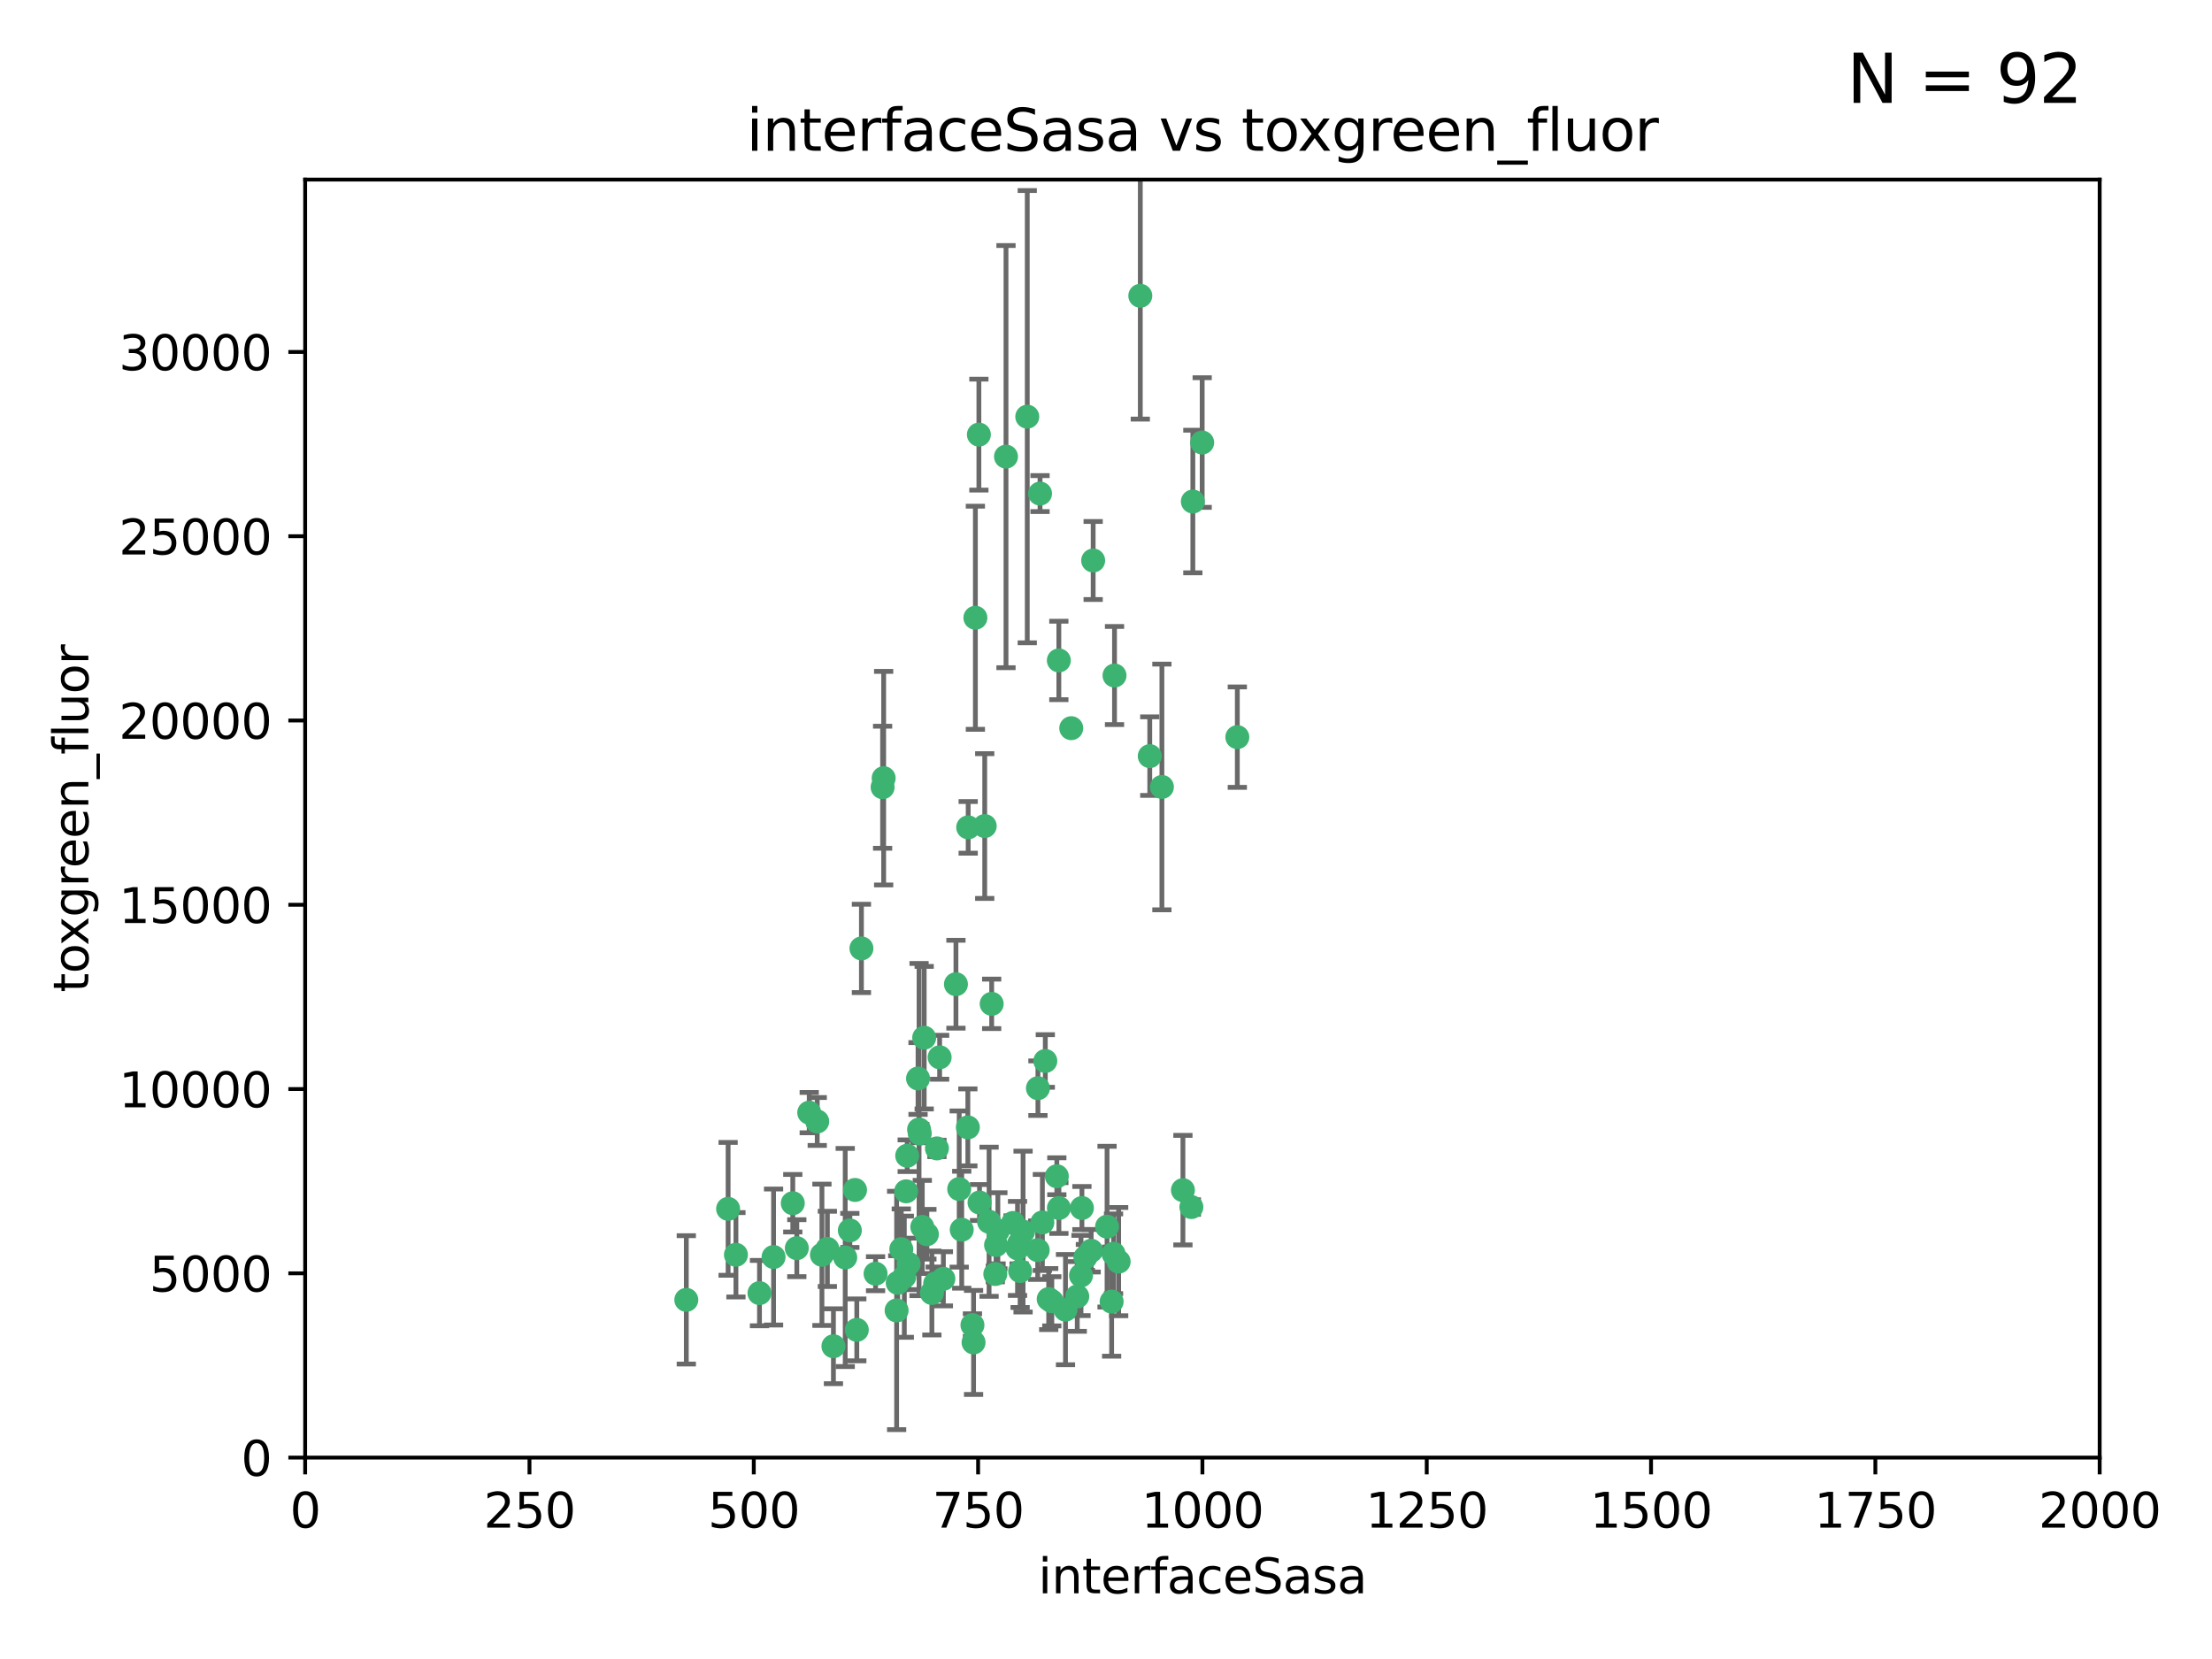 <?xml version="1.0" encoding="utf-8" standalone="no"?>
<!DOCTYPE svg PUBLIC "-//W3C//DTD SVG 1.1//EN"
  "http://www.w3.org/Graphics/SVG/1.1/DTD/svg11.dtd">
<svg xmlns:xlink="http://www.w3.org/1999/xlink" width="460.8pt" height="345.6pt" viewBox="0 0 460.8 345.6" xmlns="http://www.w3.org/2000/svg" version="1.1">
 <defs>
  <style type="text/css">*{stroke-linejoin: round; stroke-linecap: butt}</style>
 </defs>
 <g id="figure_1">
  <g id="patch_1">
   <path d="M 0 345.6 
L 460.8 345.6 
L 460.8 0 
L 0 0 
z
" style="fill: #ffffff"/>
  </g>
  <g id="axes_1">
   <g id="patch_2">
    <path d="M 63.571 303.64 
L 437.4 303.64 
L 437.4 37.411 
L 63.571 37.411 
z
" style="fill: #ffffff"/>
   </g>
   <g id="PathCollection_1">
    <defs>
     <path id="mc85449a343" d="M 0 1.118 
C 0.297 1.118 0.581 1 0.791 0.791 
C 1 0.581 1.118 0.297 1.118 0 
C 1.118 -0.297 1 -0.581 0.791 -0.791 
C 0.581 -1 0.297 -1.118 0 -1.118 
C -0.297 -1.118 -0.581 -1 -0.791 -0.791 
C -1 -0.581 -1.118 -0.297 -1.118 0 
C -1.118 0.297 -1 0.581 -0.791 0.791 
C -0.581 1 -0.297 1.118 0 1.118 
z
" style="stroke: #3cb371"/>
    </defs>
    <g clip-path="url(#pfd8ff89e22)">
     <use xlink:href="#mc85449a343" x="250.437" y="92.187" style="fill: #3cb371; stroke: #3cb371"/>
     <use xlink:href="#mc85449a343" x="191.458" y="235.304" style="fill: #3cb371; stroke: #3cb371"/>
     <use xlink:href="#mc85449a343" x="223.161" y="151.693" style="fill: #3cb371; stroke: #3cb371"/>
     <use xlink:href="#mc85449a343" x="242.046" y="163.936" style="fill: #3cb371; stroke: #3cb371"/>
     <use xlink:href="#mc85449a343" x="248.491" y="104.476" style="fill: #3cb371; stroke: #3cb371"/>
     <use xlink:href="#mc85449a343" x="227.725" y="116.762" style="fill: #3cb371; stroke: #3cb371"/>
     <use xlink:href="#mc85449a343" x="237.546" y="61.614" style="fill: #3cb371; stroke: #3cb371"/>
     <use xlink:href="#mc85449a343" x="257.757" y="153.559" style="fill: #3cb371; stroke: #3cb371"/>
     <use xlink:href="#mc85449a343" x="216.658" y="102.821" style="fill: #3cb371; stroke: #3cb371"/>
     <use xlink:href="#mc85449a343" x="206.585" y="209.121" style="fill: #3cb371; stroke: #3cb371"/>
     <use xlink:href="#mc85449a343" x="220.577" y="137.58" style="fill: #3cb371; stroke: #3cb371"/>
     <use xlink:href="#mc85449a343" x="203.92" y="90.534" style="fill: #3cb371; stroke: #3cb371"/>
     <use xlink:href="#mc85449a343" x="227.314" y="260.552" style="fill: #3cb371; stroke: #3cb371"/>
     <use xlink:href="#mc85449a343" x="216.22" y="226.692" style="fill: #3cb371; stroke: #3cb371"/>
     <use xlink:href="#mc85449a343" x="207.873" y="256.385" style="fill: #3cb371; stroke: #3cb371"/>
     <use xlink:href="#mc85449a343" x="213.998" y="86.8" style="fill: #3cb371; stroke: #3cb371"/>
     <use xlink:href="#mc85449a343" x="188.766" y="248.172" style="fill: #3cb371; stroke: #3cb371"/>
     <use xlink:href="#mc85449a343" x="231.574" y="271.146" style="fill: #3cb371; stroke: #3cb371"/>
     <use xlink:href="#mc85449a343" x="216.174" y="260.427" style="fill: #3cb371; stroke: #3cb371"/>
     <use xlink:href="#mc85449a343" x="220.589" y="251.655" style="fill: #3cb371; stroke: #3cb371"/>
     <use xlink:href="#mc85449a343" x="203.191" y="128.689" style="fill: #3cb371; stroke: #3cb371"/>
     <use xlink:href="#mc85449a343" x="230.62" y="255.535" style="fill: #3cb371; stroke: #3cb371"/>
     <use xlink:href="#mc85449a343" x="183.864" y="163.993" style="fill: #3cb371; stroke: #3cb371"/>
     <use xlink:href="#mc85449a343" x="178.12" y="247.891" style="fill: #3cb371; stroke: #3cb371"/>
     <use xlink:href="#mc85449a343" x="233.037" y="262.817" style="fill: #3cb371; stroke: #3cb371"/>
     <use xlink:href="#mc85449a343" x="209.568" y="95.121" style="fill: #3cb371; stroke: #3cb371"/>
     <use xlink:href="#mc85449a343" x="248.185" y="251.452" style="fill: #3cb371; stroke: #3cb371"/>
     <use xlink:href="#mc85449a343" x="220.157" y="245.034" style="fill: #3cb371; stroke: #3cb371"/>
     <use xlink:href="#mc85449a343" x="186.783" y="272.992" style="fill: #3cb371; stroke: #3cb371"/>
     <use xlink:href="#mc85449a343" x="246.424" y="247.93" style="fill: #3cb371; stroke: #3cb371"/>
     <use xlink:href="#mc85449a343" x="199.14" y="205.029" style="fill: #3cb371; stroke: #3cb371"/>
     <use xlink:href="#mc85449a343" x="168.576" y="231.782" style="fill: #3cb371; stroke: #3cb371"/>
     <use xlink:href="#mc85449a343" x="202.811" y="279.655" style="fill: #3cb371; stroke: #3cb371"/>
     <use xlink:href="#mc85449a343" x="231.97" y="261.183" style="fill: #3cb371; stroke: #3cb371"/>
     <use xlink:href="#mc85449a343" x="221.962" y="272.82" style="fill: #3cb371; stroke: #3cb371"/>
     <use xlink:href="#mc85449a343" x="239.516" y="157.513" style="fill: #3cb371; stroke: #3cb371"/>
     <use xlink:href="#mc85449a343" x="225.192" y="265.707" style="fill: #3cb371; stroke: #3cb371"/>
     <use xlink:href="#mc85449a343" x="212.512" y="264.778" style="fill: #3cb371; stroke: #3cb371"/>
     <use xlink:href="#mc85449a343" x="170.245" y="233.624" style="fill: #3cb371; stroke: #3cb371"/>
     <use xlink:href="#mc85449a343" x="202.578" y="276.039" style="fill: #3cb371; stroke: #3cb371"/>
     <use xlink:href="#mc85449a343" x="188.387" y="265.959" style="fill: #3cb371; stroke: #3cb371"/>
     <use xlink:href="#mc85449a343" x="192.129" y="255.594" style="fill: #3cb371; stroke: #3cb371"/>
     <use xlink:href="#mc85449a343" x="205.136" y="172.082" style="fill: #3cb371; stroke: #3cb371"/>
     <use xlink:href="#mc85449a343" x="194.819" y="267.377" style="fill: #3cb371; stroke: #3cb371"/>
     <use xlink:href="#mc85449a343" x="194.129" y="269.355" style="fill: #3cb371; stroke: #3cb371"/>
     <use xlink:href="#mc85449a343" x="213.125" y="256.562" style="fill: #3cb371; stroke: #3cb371"/>
     <use xlink:href="#mc85449a343" x="218.463" y="270.619" style="fill: #3cb371; stroke: #3cb371"/>
     <use xlink:href="#mc85449a343" x="201.621" y="234.855" style="fill: #3cb371; stroke: #3cb371"/>
     <use xlink:href="#mc85449a343" x="161.148" y="261.86" style="fill: #3cb371; stroke: #3cb371"/>
     <use xlink:href="#mc85449a343" x="201.69" y="172.356" style="fill: #3cb371; stroke: #3cb371"/>
     <use xlink:href="#mc85449a343" x="182.396" y="265.335" style="fill: #3cb371; stroke: #3cb371"/>
     <use xlink:href="#mc85449a343" x="191.602" y="236.134" style="fill: #3cb371; stroke: #3cb371"/>
     <use xlink:href="#mc85449a343" x="224.415" y="270.071" style="fill: #3cb371; stroke: #3cb371"/>
     <use xlink:href="#mc85449a343" x="207.338" y="265.402" style="fill: #3cb371; stroke: #3cb371"/>
     <use xlink:href="#mc85449a343" x="199.821" y="247.697" style="fill: #3cb371; stroke: #3cb371"/>
     <use xlink:href="#mc85449a343" x="206.043" y="254.514" style="fill: #3cb371; stroke: #3cb371"/>
     <use xlink:href="#mc85449a343" x="192.525" y="216.17" style="fill: #3cb371; stroke: #3cb371"/>
     <use xlink:href="#mc85449a343" x="200.346" y="256.174" style="fill: #3cb371; stroke: #3cb371"/>
     <use xlink:href="#mc85449a343" x="184.082" y="162.105" style="fill: #3cb371; stroke: #3cb371"/>
     <use xlink:href="#mc85449a343" x="207.501" y="259.36" style="fill: #3cb371; stroke: #3cb371"/>
     <use xlink:href="#mc85449a343" x="217.146" y="254.661" style="fill: #3cb371; stroke: #3cb371"/>
     <use xlink:href="#mc85449a343" x="211.97" y="260.068" style="fill: #3cb371; stroke: #3cb371"/>
     <use xlink:href="#mc85449a343" x="187.755" y="260.221" style="fill: #3cb371; stroke: #3cb371"/>
     <use xlink:href="#mc85449a343" x="172.357" y="260.163" style="fill: #3cb371; stroke: #3cb371"/>
     <use xlink:href="#mc85449a343" x="165.991" y="260.019" style="fill: #3cb371; stroke: #3cb371"/>
     <use xlink:href="#mc85449a343" x="232.174" y="140.722" style="fill: #3cb371; stroke: #3cb371"/>
     <use xlink:href="#mc85449a343" x="179.453" y="197.571" style="fill: #3cb371; stroke: #3cb371"/>
     <use xlink:href="#mc85449a343" x="226.105" y="261.935" style="fill: #3cb371; stroke: #3cb371"/>
     <use xlink:href="#mc85449a343" x="211.034" y="254.764" style="fill: #3cb371; stroke: #3cb371"/>
     <use xlink:href="#mc85449a343" x="165.152" y="250.652" style="fill: #3cb371; stroke: #3cb371"/>
     <use xlink:href="#mc85449a343" x="193.088" y="257.112" style="fill: #3cb371; stroke: #3cb371"/>
     <use xlink:href="#mc85449a343" x="178.488" y="277.035" style="fill: #3cb371; stroke: #3cb371"/>
     <use xlink:href="#mc85449a343" x="217.757" y="221.023" style="fill: #3cb371; stroke: #3cb371"/>
     <use xlink:href="#mc85449a343" x="173.619" y="280.448" style="fill: #3cb371; stroke: #3cb371"/>
     <use xlink:href="#mc85449a343" x="196.523" y="266.395" style="fill: #3cb371; stroke: #3cb371"/>
     <use xlink:href="#mc85449a343" x="212.303" y="259.072" style="fill: #3cb371; stroke: #3cb371"/>
     <use xlink:href="#mc85449a343" x="191.245" y="224.667" style="fill: #3cb371; stroke: #3cb371"/>
     <use xlink:href="#mc85449a343" x="142.971" y="270.784" style="fill: #3cb371; stroke: #3cb371"/>
     <use xlink:href="#mc85449a343" x="195.181" y="239.234" style="fill: #3cb371; stroke: #3cb371"/>
     <use xlink:href="#mc85449a343" x="204.052" y="250.509" style="fill: #3cb371; stroke: #3cb371"/>
     <use xlink:href="#mc85449a343" x="187.013" y="267.238" style="fill: #3cb371; stroke: #3cb371"/>
     <use xlink:href="#mc85449a343" x="195.744" y="220.252" style="fill: #3cb371; stroke: #3cb371"/>
     <use xlink:href="#mc85449a343" x="158.215" y="269.377" style="fill: #3cb371; stroke: #3cb371"/>
     <use xlink:href="#mc85449a343" x="189.29" y="263.294" style="fill: #3cb371; stroke: #3cb371"/>
     <use xlink:href="#mc85449a343" x="153.309" y="261.395" style="fill: #3cb371; stroke: #3cb371"/>
     <use xlink:href="#mc85449a343" x="219.112" y="271.085" style="fill: #3cb371; stroke: #3cb371"/>
     <use xlink:href="#mc85449a343" x="171.225" y="261.393" style="fill: #3cb371; stroke: #3cb371"/>
     <use xlink:href="#mc85449a343" x="176.075" y="261.957" style="fill: #3cb371; stroke: #3cb371"/>
     <use xlink:href="#mc85449a343" x="177.039" y="256.316" style="fill: #3cb371; stroke: #3cb371"/>
     <use xlink:href="#mc85449a343" x="188.987" y="240.757" style="fill: #3cb371; stroke: #3cb371"/>
     <use xlink:href="#mc85449a343" x="151.679" y="251.825" style="fill: #3cb371; stroke: #3cb371"/>
     <use xlink:href="#mc85449a343" x="225.383" y="251.653" style="fill: #3cb371; stroke: #3cb371"/>
    </g>
   </g>
   <g id="matplotlib.axis_1">
    <g id="xtick_1">
     <g id="line2d_1">
      <defs>
       <path id="m1bbac1a649" d="M 0 0 
L 0 3.5 
" style="stroke: #000000; stroke-width: 0.8"/>
      </defs>
      <g>
       <use xlink:href="#m1bbac1a649" x="63.571" y="303.64" style="stroke: #000000; stroke-width: 0.8"/>
      </g>
     </g>
     <g id="text_1">
      <!-- 0 -->
      <g transform="translate(60.39 318.238)scale(0.1 -0.1)">
       <defs>
        <path id="DejaVuSans-30" d="M 2034 4250 
Q 1547 4250 1301 3770 
Q 1056 3291 1056 2328 
Q 1056 1369 1301 889 
Q 1547 409 2034 409 
Q 2525 409 2770 889 
Q 3016 1369 3016 2328 
Q 3016 3291 2770 3770 
Q 2525 4250 2034 4250 
z
M 2034 4750 
Q 2819 4750 3233 4129 
Q 3647 3509 3647 2328 
Q 3647 1150 3233 529 
Q 2819 -91 2034 -91 
Q 1250 -91 836 529 
Q 422 1150 422 2328 
Q 422 3509 836 4129 
Q 1250 4750 2034 4750 
z
" transform="scale(0.016)"/>
       </defs>
       <use xlink:href="#DejaVuSans-30"/>
      </g>
     </g>
    </g>
    <g id="xtick_2">
     <g id="line2d_2">
      <g>
       <use xlink:href="#m1bbac1a649" x="110.3" y="303.64" style="stroke: #000000; stroke-width: 0.8"/>
      </g>
     </g>
     <g id="text_2">
      <!-- 250 -->
      <g transform="translate(100.756 318.238)scale(0.1 -0.1)">
       <defs>
        <path id="DejaVuSans-32" d="M 1228 531 
L 3431 531 
L 3431 0 
L 469 0 
L 469 531 
Q 828 903 1448 1529 
Q 2069 2156 2228 2338 
Q 2531 2678 2651 2914 
Q 2772 3150 2772 3378 
Q 2772 3750 2511 3984 
Q 2250 4219 1831 4219 
Q 1534 4219 1204 4116 
Q 875 4013 500 3803 
L 500 4441 
Q 881 4594 1212 4672 
Q 1544 4750 1819 4750 
Q 2544 4750 2975 4387 
Q 3406 4025 3406 3419 
Q 3406 3131 3298 2873 
Q 3191 2616 2906 2266 
Q 2828 2175 2409 1742 
Q 1991 1309 1228 531 
z
" transform="scale(0.016)"/>
        <path id="DejaVuSans-35" d="M 691 4666 
L 3169 4666 
L 3169 4134 
L 1269 4134 
L 1269 2991 
Q 1406 3038 1543 3061 
Q 1681 3084 1819 3084 
Q 2600 3084 3056 2656 
Q 3513 2228 3513 1497 
Q 3513 744 3044 326 
Q 2575 -91 1722 -91 
Q 1428 -91 1123 -41 
Q 819 9 494 109 
L 494 744 
Q 775 591 1075 516 
Q 1375 441 1709 441 
Q 2250 441 2565 725 
Q 2881 1009 2881 1497 
Q 2881 1984 2565 2268 
Q 2250 2553 1709 2553 
Q 1456 2553 1204 2497 
Q 953 2441 691 2322 
L 691 4666 
z
" transform="scale(0.016)"/>
       </defs>
       <use xlink:href="#DejaVuSans-32"/>
       <use xlink:href="#DejaVuSans-35" x="63.623"/>
       <use xlink:href="#DejaVuSans-30" x="127.246"/>
      </g>
     </g>
    </g>
    <g id="xtick_3">
     <g id="line2d_3">
      <g>
       <use xlink:href="#m1bbac1a649" x="157.028" y="303.64" style="stroke: #000000; stroke-width: 0.8"/>
      </g>
     </g>
     <g id="text_3">
      <!-- 500 -->
      <g transform="translate(147.485 318.238)scale(0.1 -0.1)">
       <use xlink:href="#DejaVuSans-35"/>
       <use xlink:href="#DejaVuSans-30" x="63.623"/>
       <use xlink:href="#DejaVuSans-30" x="127.246"/>
      </g>
     </g>
    </g>
    <g id="xtick_4">
     <g id="line2d_4">
      <g>
       <use xlink:href="#m1bbac1a649" x="203.757" y="303.64" style="stroke: #000000; stroke-width: 0.8"/>
      </g>
     </g>
     <g id="text_4">
      <!-- 750 -->
      <g transform="translate(194.213 318.238)scale(0.1 -0.1)">
       <defs>
        <path id="DejaVuSans-37" d="M 525 4666 
L 3525 4666 
L 3525 4397 
L 1831 0 
L 1172 0 
L 2766 4134 
L 525 4134 
L 525 4666 
z
" transform="scale(0.016)"/>
       </defs>
       <use xlink:href="#DejaVuSans-37"/>
       <use xlink:href="#DejaVuSans-35" x="63.623"/>
       <use xlink:href="#DejaVuSans-30" x="127.246"/>
      </g>
     </g>
    </g>
    <g id="xtick_5">
     <g id="line2d_5">
      <g>
       <use xlink:href="#m1bbac1a649" x="250.486" y="303.64" style="stroke: #000000; stroke-width: 0.8"/>
      </g>
     </g>
     <g id="text_5">
      <!-- 1000 -->
      <g transform="translate(237.761 318.238)scale(0.1 -0.1)">
       <defs>
        <path id="DejaVuSans-31" d="M 794 531 
L 1825 531 
L 1825 4091 
L 703 3866 
L 703 4441 
L 1819 4666 
L 2450 4666 
L 2450 531 
L 3481 531 
L 3481 0 
L 794 0 
L 794 531 
z
" transform="scale(0.016)"/>
       </defs>
       <use xlink:href="#DejaVuSans-31"/>
       <use xlink:href="#DejaVuSans-30" x="63.623"/>
       <use xlink:href="#DejaVuSans-30" x="127.246"/>
       <use xlink:href="#DejaVuSans-30" x="190.869"/>
      </g>
     </g>
    </g>
    <g id="xtick_6">
     <g id="line2d_6">
      <g>
       <use xlink:href="#m1bbac1a649" x="297.214" y="303.64" style="stroke: #000000; stroke-width: 0.8"/>
      </g>
     </g>
     <g id="text_6">
      <!-- 1250 -->
      <g transform="translate(284.489 318.238)scale(0.1 -0.1)">
       <use xlink:href="#DejaVuSans-31"/>
       <use xlink:href="#DejaVuSans-32" x="63.623"/>
       <use xlink:href="#DejaVuSans-35" x="127.246"/>
       <use xlink:href="#DejaVuSans-30" x="190.869"/>
      </g>
     </g>
    </g>
    <g id="xtick_7">
     <g id="line2d_7">
      <g>
       <use xlink:href="#m1bbac1a649" x="343.943" y="303.64" style="stroke: #000000; stroke-width: 0.8"/>
      </g>
     </g>
     <g id="text_7">
      <!-- 1500 -->
      <g transform="translate(331.218 318.238)scale(0.1 -0.1)">
       <use xlink:href="#DejaVuSans-31"/>
       <use xlink:href="#DejaVuSans-35" x="63.623"/>
       <use xlink:href="#DejaVuSans-30" x="127.246"/>
       <use xlink:href="#DejaVuSans-30" x="190.869"/>
      </g>
     </g>
    </g>
    <g id="xtick_8">
     <g id="line2d_8">
      <g>
       <use xlink:href="#m1bbac1a649" x="390.671" y="303.64" style="stroke: #000000; stroke-width: 0.8"/>
      </g>
     </g>
     <g id="text_8">
      <!-- 1750 -->
      <g transform="translate(377.946 318.238)scale(0.1 -0.1)">
       <use xlink:href="#DejaVuSans-31"/>
       <use xlink:href="#DejaVuSans-37" x="63.623"/>
       <use xlink:href="#DejaVuSans-35" x="127.246"/>
       <use xlink:href="#DejaVuSans-30" x="190.869"/>
      </g>
     </g>
    </g>
    <g id="xtick_9">
     <g id="line2d_9">
      <g>
       <use xlink:href="#m1bbac1a649" x="437.4" y="303.64" style="stroke: #000000; stroke-width: 0.8"/>
      </g>
     </g>
     <g id="text_9">
      <!-- 2000 -->
      <g transform="translate(424.675 318.238)scale(0.1 -0.1)">
       <use xlink:href="#DejaVuSans-32"/>
       <use xlink:href="#DejaVuSans-30" x="63.623"/>
       <use xlink:href="#DejaVuSans-30" x="127.246"/>
       <use xlink:href="#DejaVuSans-30" x="190.869"/>
      </g>
     </g>
    </g>
    <g id="text_10">
     <!-- interfaceSasa -->
     <g transform="translate(216.279 331.917)scale(0.1 -0.1)">
      <defs>
       <path id="DejaVuSans-69" d="M 603 3500 
L 1178 3500 
L 1178 0 
L 603 0 
L 603 3500 
z
M 603 4863 
L 1178 4863 
L 1178 4134 
L 603 4134 
L 603 4863 
z
" transform="scale(0.016)"/>
       <path id="DejaVuSans-6e" d="M 3513 2113 
L 3513 0 
L 2938 0 
L 2938 2094 
Q 2938 2591 2744 2837 
Q 2550 3084 2163 3084 
Q 1697 3084 1428 2787 
Q 1159 2491 1159 1978 
L 1159 0 
L 581 0 
L 581 3500 
L 1159 3500 
L 1159 2956 
Q 1366 3272 1645 3428 
Q 1925 3584 2291 3584 
Q 2894 3584 3203 3211 
Q 3513 2838 3513 2113 
z
" transform="scale(0.016)"/>
       <path id="DejaVuSans-74" d="M 1172 4494 
L 1172 3500 
L 2356 3500 
L 2356 3053 
L 1172 3053 
L 1172 1153 
Q 1172 725 1289 603 
Q 1406 481 1766 481 
L 2356 481 
L 2356 0 
L 1766 0 
Q 1100 0 847 248 
Q 594 497 594 1153 
L 594 3053 
L 172 3053 
L 172 3500 
L 594 3500 
L 594 4494 
L 1172 4494 
z
" transform="scale(0.016)"/>
       <path id="DejaVuSans-65" d="M 3597 1894 
L 3597 1613 
L 953 1613 
Q 991 1019 1311 708 
Q 1631 397 2203 397 
Q 2534 397 2845 478 
Q 3156 559 3463 722 
L 3463 178 
Q 3153 47 2828 -22 
Q 2503 -91 2169 -91 
Q 1331 -91 842 396 
Q 353 884 353 1716 
Q 353 2575 817 3079 
Q 1281 3584 2069 3584 
Q 2775 3584 3186 3129 
Q 3597 2675 3597 1894 
z
M 3022 2063 
Q 3016 2534 2758 2815 
Q 2500 3097 2075 3097 
Q 1594 3097 1305 2825 
Q 1016 2553 972 2059 
L 3022 2063 
z
" transform="scale(0.016)"/>
       <path id="DejaVuSans-72" d="M 2631 2963 
Q 2534 3019 2420 3045 
Q 2306 3072 2169 3072 
Q 1681 3072 1420 2755 
Q 1159 2438 1159 1844 
L 1159 0 
L 581 0 
L 581 3500 
L 1159 3500 
L 1159 2956 
Q 1341 3275 1631 3429 
Q 1922 3584 2338 3584 
Q 2397 3584 2469 3576 
Q 2541 3569 2628 3553 
L 2631 2963 
z
" transform="scale(0.016)"/>
       <path id="DejaVuSans-66" d="M 2375 4863 
L 2375 4384 
L 1825 4384 
Q 1516 4384 1395 4259 
Q 1275 4134 1275 3809 
L 1275 3500 
L 2222 3500 
L 2222 3053 
L 1275 3053 
L 1275 0 
L 697 0 
L 697 3053 
L 147 3053 
L 147 3500 
L 697 3500 
L 697 3744 
Q 697 4328 969 4595 
Q 1241 4863 1831 4863 
L 2375 4863 
z
" transform="scale(0.016)"/>
       <path id="DejaVuSans-61" d="M 2194 1759 
Q 1497 1759 1228 1600 
Q 959 1441 959 1056 
Q 959 750 1161 570 
Q 1363 391 1709 391 
Q 2188 391 2477 730 
Q 2766 1069 2766 1631 
L 2766 1759 
L 2194 1759 
z
M 3341 1997 
L 3341 0 
L 2766 0 
L 2766 531 
Q 2569 213 2275 61 
Q 1981 -91 1556 -91 
Q 1019 -91 701 211 
Q 384 513 384 1019 
Q 384 1609 779 1909 
Q 1175 2209 1959 2209 
L 2766 2209 
L 2766 2266 
Q 2766 2663 2505 2880 
Q 2244 3097 1772 3097 
Q 1472 3097 1187 3025 
Q 903 2953 641 2809 
L 641 3341 
Q 956 3463 1253 3523 
Q 1550 3584 1831 3584 
Q 2591 3584 2966 3190 
Q 3341 2797 3341 1997 
z
" transform="scale(0.016)"/>
       <path id="DejaVuSans-63" d="M 3122 3366 
L 3122 2828 
Q 2878 2963 2633 3030 
Q 2388 3097 2138 3097 
Q 1578 3097 1268 2742 
Q 959 2388 959 1747 
Q 959 1106 1268 751 
Q 1578 397 2138 397 
Q 2388 397 2633 464 
Q 2878 531 3122 666 
L 3122 134 
Q 2881 22 2623 -34 
Q 2366 -91 2075 -91 
Q 1284 -91 818 406 
Q 353 903 353 1747 
Q 353 2603 823 3093 
Q 1294 3584 2113 3584 
Q 2378 3584 2631 3529 
Q 2884 3475 3122 3366 
z
" transform="scale(0.016)"/>
       <path id="DejaVuSans-53" d="M 3425 4513 
L 3425 3897 
Q 3066 4069 2747 4153 
Q 2428 4238 2131 4238 
Q 1616 4238 1336 4038 
Q 1056 3838 1056 3469 
Q 1056 3159 1242 3001 
Q 1428 2844 1947 2747 
L 2328 2669 
Q 3034 2534 3370 2195 
Q 3706 1856 3706 1288 
Q 3706 609 3251 259 
Q 2797 -91 1919 -91 
Q 1588 -91 1214 -16 
Q 841 59 441 206 
L 441 856 
Q 825 641 1194 531 
Q 1563 422 1919 422 
Q 2459 422 2753 634 
Q 3047 847 3047 1241 
Q 3047 1584 2836 1778 
Q 2625 1972 2144 2069 
L 1759 2144 
Q 1053 2284 737 2584 
Q 422 2884 422 3419 
Q 422 4038 858 4394 
Q 1294 4750 2059 4750 
Q 2388 4750 2728 4690 
Q 3069 4631 3425 4513 
z
" transform="scale(0.016)"/>
       <path id="DejaVuSans-73" d="M 2834 3397 
L 2834 2853 
Q 2591 2978 2328 3040 
Q 2066 3103 1784 3103 
Q 1356 3103 1142 2972 
Q 928 2841 928 2578 
Q 928 2378 1081 2264 
Q 1234 2150 1697 2047 
L 1894 2003 
Q 2506 1872 2764 1633 
Q 3022 1394 3022 966 
Q 3022 478 2636 193 
Q 2250 -91 1575 -91 
Q 1294 -91 989 -36 
Q 684 19 347 128 
L 347 722 
Q 666 556 975 473 
Q 1284 391 1588 391 
Q 1994 391 2212 530 
Q 2431 669 2431 922 
Q 2431 1156 2273 1281 
Q 2116 1406 1581 1522 
L 1381 1569 
Q 847 1681 609 1914 
Q 372 2147 372 2553 
Q 372 3047 722 3315 
Q 1072 3584 1716 3584 
Q 2034 3584 2315 3537 
Q 2597 3491 2834 3397 
z
" transform="scale(0.016)"/>
      </defs>
      <use xlink:href="#DejaVuSans-69"/>
      <use xlink:href="#DejaVuSans-6e" x="27.783"/>
      <use xlink:href="#DejaVuSans-74" x="91.162"/>
      <use xlink:href="#DejaVuSans-65" x="130.371"/>
      <use xlink:href="#DejaVuSans-72" x="191.895"/>
      <use xlink:href="#DejaVuSans-66" x="233.008"/>
      <use xlink:href="#DejaVuSans-61" x="268.213"/>
      <use xlink:href="#DejaVuSans-63" x="329.492"/>
      <use xlink:href="#DejaVuSans-65" x="384.473"/>
      <use xlink:href="#DejaVuSans-53" x="445.996"/>
      <use xlink:href="#DejaVuSans-61" x="509.473"/>
      <use xlink:href="#DejaVuSans-73" x="570.752"/>
      <use xlink:href="#DejaVuSans-61" x="622.852"/>
     </g>
    </g>
   </g>
   <g id="matplotlib.axis_2">
    <g id="ytick_1">
     <g id="line2d_10">
      <defs>
       <path id="m4c71d20ebd" d="M 0 0 
L -3.5 0 
" style="stroke: #000000; stroke-width: 0.8"/>
      </defs>
      <g>
       <use xlink:href="#m4c71d20ebd" x="63.571" y="303.64" style="stroke: #000000; stroke-width: 0.8"/>
      </g>
     </g>
     <g id="text_11">
      <!-- 0 -->
      <g transform="translate(50.209 307.439)scale(0.1 -0.1)">
       <use xlink:href="#DejaVuSans-30"/>
      </g>
     </g>
    </g>
    <g id="ytick_2">
     <g id="line2d_11">
      <g>
       <use xlink:href="#m4c71d20ebd" x="63.571" y="265.253" style="stroke: #000000; stroke-width: 0.8"/>
      </g>
     </g>
     <g id="text_12">
      <!-- 5000 -->
      <g transform="translate(31.121 269.052)scale(0.1 -0.1)">
       <use xlink:href="#DejaVuSans-35"/>
       <use xlink:href="#DejaVuSans-30" x="63.623"/>
       <use xlink:href="#DejaVuSans-30" x="127.246"/>
       <use xlink:href="#DejaVuSans-30" x="190.869"/>
      </g>
     </g>
    </g>
    <g id="ytick_3">
     <g id="line2d_12">
      <g>
       <use xlink:href="#m4c71d20ebd" x="63.571" y="226.866" style="stroke: #000000; stroke-width: 0.8"/>
      </g>
     </g>
     <g id="text_13">
      <!-- 10000 -->
      <g transform="translate(24.759 230.665)scale(0.1 -0.1)">
       <use xlink:href="#DejaVuSans-31"/>
       <use xlink:href="#DejaVuSans-30" x="63.623"/>
       <use xlink:href="#DejaVuSans-30" x="127.246"/>
       <use xlink:href="#DejaVuSans-30" x="190.869"/>
       <use xlink:href="#DejaVuSans-30" x="254.492"/>
      </g>
     </g>
    </g>
    <g id="ytick_4">
     <g id="line2d_13">
      <g>
       <use xlink:href="#m4c71d20ebd" x="63.571" y="188.479" style="stroke: #000000; stroke-width: 0.8"/>
      </g>
     </g>
     <g id="text_14">
      <!-- 15000 -->
      <g transform="translate(24.759 192.278)scale(0.1 -0.1)">
       <use xlink:href="#DejaVuSans-31"/>
       <use xlink:href="#DejaVuSans-35" x="63.623"/>
       <use xlink:href="#DejaVuSans-30" x="127.246"/>
       <use xlink:href="#DejaVuSans-30" x="190.869"/>
       <use xlink:href="#DejaVuSans-30" x="254.492"/>
      </g>
     </g>
    </g>
    <g id="ytick_5">
     <g id="line2d_14">
      <g>
       <use xlink:href="#m4c71d20ebd" x="63.571" y="150.092" style="stroke: #000000; stroke-width: 0.8"/>
      </g>
     </g>
     <g id="text_15">
      <!-- 20000 -->
      <g transform="translate(24.759 153.891)scale(0.1 -0.1)">
       <use xlink:href="#DejaVuSans-32"/>
       <use xlink:href="#DejaVuSans-30" x="63.623"/>
       <use xlink:href="#DejaVuSans-30" x="127.246"/>
       <use xlink:href="#DejaVuSans-30" x="190.869"/>
       <use xlink:href="#DejaVuSans-30" x="254.492"/>
      </g>
     </g>
    </g>
    <g id="ytick_6">
     <g id="line2d_15">
      <g>
       <use xlink:href="#m4c71d20ebd" x="63.571" y="111.705" style="stroke: #000000; stroke-width: 0.8"/>
      </g>
     </g>
     <g id="text_16">
      <!-- 25000 -->
      <g transform="translate(24.759 115.504)scale(0.1 -0.1)">
       <use xlink:href="#DejaVuSans-32"/>
       <use xlink:href="#DejaVuSans-35" x="63.623"/>
       <use xlink:href="#DejaVuSans-30" x="127.246"/>
       <use xlink:href="#DejaVuSans-30" x="190.869"/>
       <use xlink:href="#DejaVuSans-30" x="254.492"/>
      </g>
     </g>
    </g>
    <g id="ytick_7">
     <g id="line2d_16">
      <g>
       <use xlink:href="#m4c71d20ebd" x="63.571" y="73.317" style="stroke: #000000; stroke-width: 0.8"/>
      </g>
     </g>
     <g id="text_17">
      <!-- 30000 -->
      <g transform="translate(24.759 77.117)scale(0.1 -0.1)">
       <defs>
        <path id="DejaVuSans-33" d="M 2597 2516 
Q 3050 2419 3304 2112 
Q 3559 1806 3559 1356 
Q 3559 666 3084 287 
Q 2609 -91 1734 -91 
Q 1441 -91 1130 -33 
Q 819 25 488 141 
L 488 750 
Q 750 597 1062 519 
Q 1375 441 1716 441 
Q 2309 441 2620 675 
Q 2931 909 2931 1356 
Q 2931 1769 2642 2001 
Q 2353 2234 1838 2234 
L 1294 2234 
L 1294 2753 
L 1863 2753 
Q 2328 2753 2575 2939 
Q 2822 3125 2822 3475 
Q 2822 3834 2567 4026 
Q 2313 4219 1838 4219 
Q 1578 4219 1281 4162 
Q 984 4106 628 3988 
L 628 4550 
Q 988 4650 1302 4700 
Q 1616 4750 1894 4750 
Q 2613 4750 3031 4423 
Q 3450 4097 3450 3541 
Q 3450 3153 3228 2886 
Q 3006 2619 2597 2516 
z
" transform="scale(0.016)"/>
       </defs>
       <use xlink:href="#DejaVuSans-33"/>
       <use xlink:href="#DejaVuSans-30" x="63.623"/>
       <use xlink:href="#DejaVuSans-30" x="127.246"/>
       <use xlink:href="#DejaVuSans-30" x="190.869"/>
       <use xlink:href="#DejaVuSans-30" x="254.492"/>
      </g>
     </g>
    </g>
    <g id="text_18">
     <!-- toxgreen_fluor -->
     <g transform="translate(18.401 206.72)rotate(-90)scale(0.1 -0.1)">
      <defs>
       <path id="DejaVuSans-6f" d="M 1959 3097 
Q 1497 3097 1228 2736 
Q 959 2375 959 1747 
Q 959 1119 1226 758 
Q 1494 397 1959 397 
Q 2419 397 2687 759 
Q 2956 1122 2956 1747 
Q 2956 2369 2687 2733 
Q 2419 3097 1959 3097 
z
M 1959 3584 
Q 2709 3584 3137 3096 
Q 3566 2609 3566 1747 
Q 3566 888 3137 398 
Q 2709 -91 1959 -91 
Q 1206 -91 779 398 
Q 353 888 353 1747 
Q 353 2609 779 3096 
Q 1206 3584 1959 3584 
z
" transform="scale(0.016)"/>
       <path id="DejaVuSans-78" d="M 3513 3500 
L 2247 1797 
L 3578 0 
L 2900 0 
L 1881 1375 
L 863 0 
L 184 0 
L 1544 1831 
L 300 3500 
L 978 3500 
L 1906 2253 
L 2834 3500 
L 3513 3500 
z
" transform="scale(0.016)"/>
       <path id="DejaVuSans-67" d="M 2906 1791 
Q 2906 2416 2648 2759 
Q 2391 3103 1925 3103 
Q 1463 3103 1205 2759 
Q 947 2416 947 1791 
Q 947 1169 1205 825 
Q 1463 481 1925 481 
Q 2391 481 2648 825 
Q 2906 1169 2906 1791 
z
M 3481 434 
Q 3481 -459 3084 -895 
Q 2688 -1331 1869 -1331 
Q 1566 -1331 1297 -1286 
Q 1028 -1241 775 -1147 
L 775 -588 
Q 1028 -725 1275 -790 
Q 1522 -856 1778 -856 
Q 2344 -856 2625 -561 
Q 2906 -266 2906 331 
L 2906 616 
Q 2728 306 2450 153 
Q 2172 0 1784 0 
Q 1141 0 747 490 
Q 353 981 353 1791 
Q 353 2603 747 3093 
Q 1141 3584 1784 3584 
Q 2172 3584 2450 3431 
Q 2728 3278 2906 2969 
L 2906 3500 
L 3481 3500 
L 3481 434 
z
" transform="scale(0.016)"/>
       <path id="DejaVuSans-5f" d="M 3263 -1063 
L 3263 -1509 
L -63 -1509 
L -63 -1063 
L 3263 -1063 
z
" transform="scale(0.016)"/>
       <path id="DejaVuSans-6c" d="M 603 4863 
L 1178 4863 
L 1178 0 
L 603 0 
L 603 4863 
z
" transform="scale(0.016)"/>
       <path id="DejaVuSans-75" d="M 544 1381 
L 544 3500 
L 1119 3500 
L 1119 1403 
Q 1119 906 1312 657 
Q 1506 409 1894 409 
Q 2359 409 2629 706 
Q 2900 1003 2900 1516 
L 2900 3500 
L 3475 3500 
L 3475 0 
L 2900 0 
L 2900 538 
Q 2691 219 2414 64 
Q 2138 -91 1772 -91 
Q 1169 -91 856 284 
Q 544 659 544 1381 
z
M 1991 3584 
L 1991 3584 
z
" transform="scale(0.016)"/>
      </defs>
      <use xlink:href="#DejaVuSans-74"/>
      <use xlink:href="#DejaVuSans-6f" x="39.209"/>
      <use xlink:href="#DejaVuSans-78" x="97.266"/>
      <use xlink:href="#DejaVuSans-67" x="156.445"/>
      <use xlink:href="#DejaVuSans-72" x="219.922"/>
      <use xlink:href="#DejaVuSans-65" x="258.785"/>
      <use xlink:href="#DejaVuSans-65" x="320.309"/>
      <use xlink:href="#DejaVuSans-6e" x="381.832"/>
      <use xlink:href="#DejaVuSans-5f" x="445.211"/>
      <use xlink:href="#DejaVuSans-66" x="495.211"/>
      <use xlink:href="#DejaVuSans-6c" x="530.416"/>
      <use xlink:href="#DejaVuSans-75" x="558.199"/>
      <use xlink:href="#DejaVuSans-6f" x="621.578"/>
      <use xlink:href="#DejaVuSans-72" x="682.76"/>
     </g>
    </g>
   </g>
   <g id="LineCollection_1">
    <path d="M 250.437 105.69 
L 250.437 78.685 
" clip-path="url(#pfd8ff89e22)" style="fill: none; stroke: #696969"/>
    <path d="M 191.458 269.906 
L 191.458 200.702 
" clip-path="url(#pfd8ff89e22)" style="fill: none; stroke: #696969"/>
    <path d="M 223.161 152.217 
L 223.161 151.168 
" clip-path="url(#pfd8ff89e22)" style="fill: none; stroke: #696969"/>
    <path d="M 242.046 189.529 
L 242.046 138.343 
" clip-path="url(#pfd8ff89e22)" style="fill: none; stroke: #696969"/>
    <path d="M 248.491 119.328 
L 248.491 89.623 
" clip-path="url(#pfd8ff89e22)" style="fill: none; stroke: #696969"/>
    <path d="M 227.725 124.89 
L 227.725 108.635 
" clip-path="url(#pfd8ff89e22)" style="fill: none; stroke: #696969"/>
    <path d="M 237.546 87.306 
L 237.546 35.922 
" clip-path="url(#pfd8ff89e22)" style="fill: none; stroke: #696969"/>
    <path d="M 257.757 164.019 
L 257.757 143.098 
" clip-path="url(#pfd8ff89e22)" style="fill: none; stroke: #696969"/>
    <path d="M 216.658 106.565 
L 216.658 99.077 
" clip-path="url(#pfd8ff89e22)" style="fill: none; stroke: #696969"/>
    <path d="M 206.585 214.275 
L 206.585 203.967 
" clip-path="url(#pfd8ff89e22)" style="fill: none; stroke: #696969"/>
    <path d="M 220.577 145.75 
L 220.577 129.411 
" clip-path="url(#pfd8ff89e22)" style="fill: none; stroke: #696969"/>
    <path d="M 203.92 102.091 
L 203.92 78.978 
" clip-path="url(#pfd8ff89e22)" style="fill: none; stroke: #696969"/>
    <path d="M 227.314 264.982 
L 227.314 256.122 
" clip-path="url(#pfd8ff89e22)" style="fill: none; stroke: #696969"/>
    <path d="M 216.22 232.376 
L 216.22 221.008 
" clip-path="url(#pfd8ff89e22)" style="fill: none; stroke: #696969"/>
    <path d="M 207.873 264.301 
L 207.873 248.47 
" clip-path="url(#pfd8ff89e22)" style="fill: none; stroke: #696969"/>
    <path d="M 213.998 133.906 
L 213.998 39.694 
" clip-path="url(#pfd8ff89e22)" style="fill: none; stroke: #696969"/>
    <path d="M 188.766 248.702 
L 188.766 247.642 
" clip-path="url(#pfd8ff89e22)" style="fill: none; stroke: #696969"/>
    <path d="M 231.574 282.519 
L 231.574 259.772 
" clip-path="url(#pfd8ff89e22)" style="fill: none; stroke: #696969"/>
    <path d="M 216.174 266.526 
L 216.174 254.328 
" clip-path="url(#pfd8ff89e22)" style="fill: none; stroke: #696969"/>
    <path d="M 220.589 256.945 
L 220.589 246.364 
" clip-path="url(#pfd8ff89e22)" style="fill: none; stroke: #696969"/>
    <path d="M 203.191 151.927 
L 203.191 105.45 
" clip-path="url(#pfd8ff89e22)" style="fill: none; stroke: #696969"/>
    <path d="M 230.62 272.278 
L 230.62 238.793 
" clip-path="url(#pfd8ff89e22)" style="fill: none; stroke: #696969"/>
    <path d="M 183.864 176.705 
L 183.864 151.281 
" clip-path="url(#pfd8ff89e22)" style="fill: none; stroke: #696969"/>
    <path d="M 178.12 248.596 
L 178.12 247.186 
" clip-path="url(#pfd8ff89e22)" style="fill: none; stroke: #696969"/>
    <path d="M 233.037 274.093 
L 233.037 251.542 
" clip-path="url(#pfd8ff89e22)" style="fill: none; stroke: #696969"/>
    <path d="M 209.568 139.091 
L 209.568 51.151 
" clip-path="url(#pfd8ff89e22)" style="fill: none; stroke: #696969"/>
    <path d="M 248.185 252.966 
L 248.185 249.939 
" clip-path="url(#pfd8ff89e22)" style="fill: none; stroke: #696969"/>
    <path d="M 220.157 248.879 
L 220.157 241.19 
" clip-path="url(#pfd8ff89e22)" style="fill: none; stroke: #696969"/>
    <path d="M 186.783 297.815 
L 186.783 248.168 
" clip-path="url(#pfd8ff89e22)" style="fill: none; stroke: #696969"/>
    <path d="M 246.424 259.34 
L 246.424 236.521 
" clip-path="url(#pfd8ff89e22)" style="fill: none; stroke: #696969"/>
    <path d="M 199.14 214.186 
L 199.14 195.873 
" clip-path="url(#pfd8ff89e22)" style="fill: none; stroke: #696969"/>
    <path d="M 168.576 235.981 
L 168.576 227.583 
" clip-path="url(#pfd8ff89e22)" style="fill: none; stroke: #696969"/>
    <path d="M 202.811 290.49 
L 202.811 268.821 
" clip-path="url(#pfd8ff89e22)" style="fill: none; stroke: #696969"/>
    <path d="M 231.97 269.484 
L 231.97 252.882 
" clip-path="url(#pfd8ff89e22)" style="fill: none; stroke: #696969"/>
    <path d="M 221.962 284.302 
L 221.962 261.339 
" clip-path="url(#pfd8ff89e22)" style="fill: none; stroke: #696969"/>
    <path d="M 239.516 165.694 
L 239.516 149.332 
" clip-path="url(#pfd8ff89e22)" style="fill: none; stroke: #696969"/>
    <path d="M 225.192 274.064 
L 225.192 257.35 
" clip-path="url(#pfd8ff89e22)" style="fill: none; stroke: #696969"/>
    <path d="M 212.512 272.37 
L 212.512 257.186 
" clip-path="url(#pfd8ff89e22)" style="fill: none; stroke: #696969"/>
    <path d="M 170.245 238.611 
L 170.245 228.638 
" clip-path="url(#pfd8ff89e22)" style="fill: none; stroke: #696969"/>
    <path d="M 202.578 278.398 
L 202.578 273.681 
" clip-path="url(#pfd8ff89e22)" style="fill: none; stroke: #696969"/>
    <path d="M 188.387 278.581 
L 188.387 253.336 
" clip-path="url(#pfd8ff89e22)" style="fill: none; stroke: #696969"/>
    <path d="M 192.129 265.294 
L 192.129 245.895 
" clip-path="url(#pfd8ff89e22)" style="fill: none; stroke: #696969"/>
    <path d="M 205.136 187.16 
L 205.136 157.004 
" clip-path="url(#pfd8ff89e22)" style="fill: none; stroke: #696969"/>
    <path d="M 194.819 270.81 
L 194.819 263.945 
" clip-path="url(#pfd8ff89e22)" style="fill: none; stroke: #696969"/>
    <path d="M 194.129 278.095 
L 194.129 260.616 
" clip-path="url(#pfd8ff89e22)" style="fill: none; stroke: #696969"/>
    <path d="M 213.125 273.32 
L 213.125 239.805 
" clip-path="url(#pfd8ff89e22)" style="fill: none; stroke: #696969"/>
    <path d="M 218.463 276.981 
L 218.463 264.258 
" clip-path="url(#pfd8ff89e22)" style="fill: none; stroke: #696969"/>
    <path d="M 201.621 242.872 
L 201.621 226.838 
" clip-path="url(#pfd8ff89e22)" style="fill: none; stroke: #696969"/>
    <path d="M 161.148 276.024 
L 161.148 247.696 
" clip-path="url(#pfd8ff89e22)" style="fill: none; stroke: #696969"/>
    <path d="M 201.69 177.734 
L 201.69 166.978 
" clip-path="url(#pfd8ff89e22)" style="fill: none; stroke: #696969"/>
    <path d="M 182.396 268.88 
L 182.396 261.79 
" clip-path="url(#pfd8ff89e22)" style="fill: none; stroke: #696969"/>
    <path d="M 191.602 238.046 
L 191.602 234.222 
" clip-path="url(#pfd8ff89e22)" style="fill: none; stroke: #696969"/>
    <path d="M 224.415 277.335 
L 224.415 262.806 
" clip-path="url(#pfd8ff89e22)" style="fill: none; stroke: #696969"/>
    <path d="M 207.338 267.033 
L 207.338 263.771 
" clip-path="url(#pfd8ff89e22)" style="fill: none; stroke: #696969"/>
    <path d="M 199.821 263.964 
L 199.821 231.431 
" clip-path="url(#pfd8ff89e22)" style="fill: none; stroke: #696969"/>
    <path d="M 206.043 270.051 
L 206.043 238.978 
" clip-path="url(#pfd8ff89e22)" style="fill: none; stroke: #696969"/>
    <path d="M 192.525 231.016 
L 192.525 201.324 
" clip-path="url(#pfd8ff89e22)" style="fill: none; stroke: #696969"/>
    <path d="M 200.346 268.35 
L 200.346 243.999 
" clip-path="url(#pfd8ff89e22)" style="fill: none; stroke: #696969"/>
    <path d="M 184.082 184.351 
L 184.082 139.86 
" clip-path="url(#pfd8ff89e22)" style="fill: none; stroke: #696969"/>
    <path d="M 207.501 263.278 
L 207.501 255.442 
" clip-path="url(#pfd8ff89e22)" style="fill: none; stroke: #696969"/>
    <path d="M 217.146 264.658 
L 217.146 244.664 
" clip-path="url(#pfd8ff89e22)" style="fill: none; stroke: #696969"/>
    <path d="M 211.97 269.86 
L 211.97 250.276 
" clip-path="url(#pfd8ff89e22)" style="fill: none; stroke: #696969"/>
    <path d="M 187.755 268.597 
L 187.755 251.844 
" clip-path="url(#pfd8ff89e22)" style="fill: none; stroke: #696969"/>
    <path d="M 172.357 268.001 
L 172.357 252.325 
" clip-path="url(#pfd8ff89e22)" style="fill: none; stroke: #696969"/>
    <path d="M 165.991 265.948 
L 165.991 254.089 
" clip-path="url(#pfd8ff89e22)" style="fill: none; stroke: #696969"/>
    <path d="M 232.174 150.938 
L 232.174 130.506 
" clip-path="url(#pfd8ff89e22)" style="fill: none; stroke: #696969"/>
    <path d="M 179.453 206.772 
L 179.453 188.371 
" clip-path="url(#pfd8ff89e22)" style="fill: none; stroke: #696969"/>
    <path d="M 226.105 264.632 
L 226.105 259.238 
" clip-path="url(#pfd8ff89e22)" style="fill: none; stroke: #696969"/>
    <path d="M 211.034 256.256 
L 211.034 253.272 
" clip-path="url(#pfd8ff89e22)" style="fill: none; stroke: #696969"/>
    <path d="M 165.152 256.643 
L 165.152 244.66 
" clip-path="url(#pfd8ff89e22)" style="fill: none; stroke: #696969"/>
    <path d="M 193.088 262.288 
L 193.088 251.936 
" clip-path="url(#pfd8ff89e22)" style="fill: none; stroke: #696969"/>
    <path d="M 178.488 283.483 
L 178.488 270.588 
" clip-path="url(#pfd8ff89e22)" style="fill: none; stroke: #696969"/>
    <path d="M 217.757 226.502 
L 217.757 215.543 
" clip-path="url(#pfd8ff89e22)" style="fill: none; stroke: #696969"/>
    <path d="M 173.619 288.249 
L 173.619 272.647 
" clip-path="url(#pfd8ff89e22)" style="fill: none; stroke: #696969"/>
    <path d="M 196.523 272.04 
L 196.523 260.75 
" clip-path="url(#pfd8ff89e22)" style="fill: none; stroke: #696969"/>
    <path d="M 212.303 263.28 
L 212.303 254.864 
" clip-path="url(#pfd8ff89e22)" style="fill: none; stroke: #696969"/>
    <path d="M 191.245 232.145 
L 191.245 217.189 
" clip-path="url(#pfd8ff89e22)" style="fill: none; stroke: #696969"/>
    <path d="M 142.971 284.153 
L 142.971 257.415 
" clip-path="url(#pfd8ff89e22)" style="fill: none; stroke: #696969"/>
    <path d="M 195.181 240.949 
L 195.181 237.518 
" clip-path="url(#pfd8ff89e22)" style="fill: none; stroke: #696969"/>
    <path d="M 204.052 254.253 
L 204.052 246.765 
" clip-path="url(#pfd8ff89e22)" style="fill: none; stroke: #696969"/>
    <path d="M 187.013 272.884 
L 187.013 261.591 
" clip-path="url(#pfd8ff89e22)" style="fill: none; stroke: #696969"/>
    <path d="M 195.744 224.823 
L 195.744 215.68 
" clip-path="url(#pfd8ff89e22)" style="fill: none; stroke: #696969"/>
    <path d="M 158.215 276.183 
L 158.215 262.571 
" clip-path="url(#pfd8ff89e22)" style="fill: none; stroke: #696969"/>
    <path d="M 189.29 268.654 
L 189.29 257.933 
" clip-path="url(#pfd8ff89e22)" style="fill: none; stroke: #696969"/>
    <path d="M 153.309 270.185 
L 153.309 252.604 
" clip-path="url(#pfd8ff89e22)" style="fill: none; stroke: #696969"/>
    <path d="M 219.112 276.209 
L 219.112 265.962 
" clip-path="url(#pfd8ff89e22)" style="fill: none; stroke: #696969"/>
    <path d="M 171.225 276.115 
L 171.225 246.672 
" clip-path="url(#pfd8ff89e22)" style="fill: none; stroke: #696969"/>
    <path d="M 176.075 284.676 
L 176.075 239.238 
" clip-path="url(#pfd8ff89e22)" style="fill: none; stroke: #696969"/>
    <path d="M 177.039 259.862 
L 177.039 252.77 
" clip-path="url(#pfd8ff89e22)" style="fill: none; stroke: #696969"/>
    <path d="M 188.987 244.055 
L 188.987 237.458 
" clip-path="url(#pfd8ff89e22)" style="fill: none; stroke: #696969"/>
    <path d="M 151.679 265.662 
L 151.679 237.988 
" clip-path="url(#pfd8ff89e22)" style="fill: none; stroke: #696969"/>
    <path d="M 225.383 256.138 
L 225.383 247.168 
" clip-path="url(#pfd8ff89e22)" style="fill: none; stroke: #696969"/>
   </g>
   <g id="line2d_17">
    <defs>
     <path id="m98ecc7bbef" d="M 2 0 
L -2 -0 
" style="stroke: #696969"/>
    </defs>
    <g clip-path="url(#pfd8ff89e22)">
     <use xlink:href="#m98ecc7bbef" x="250.437" y="105.69" style="fill: #696969; stroke: #696969"/>
     <use xlink:href="#m98ecc7bbef" x="191.458" y="269.906" style="fill: #696969; stroke: #696969"/>
     <use xlink:href="#m98ecc7bbef" x="223.161" y="152.217" style="fill: #696969; stroke: #696969"/>
     <use xlink:href="#m98ecc7bbef" x="242.046" y="189.529" style="fill: #696969; stroke: #696969"/>
     <use xlink:href="#m98ecc7bbef" x="248.491" y="119.328" style="fill: #696969; stroke: #696969"/>
     <use xlink:href="#m98ecc7bbef" x="227.725" y="124.89" style="fill: #696969; stroke: #696969"/>
     <use xlink:href="#m98ecc7bbef" x="237.546" y="87.306" style="fill: #696969; stroke: #696969"/>
     <use xlink:href="#m98ecc7bbef" x="257.757" y="164.019" style="fill: #696969; stroke: #696969"/>
     <use xlink:href="#m98ecc7bbef" x="216.658" y="106.565" style="fill: #696969; stroke: #696969"/>
     <use xlink:href="#m98ecc7bbef" x="206.585" y="214.275" style="fill: #696969; stroke: #696969"/>
     <use xlink:href="#m98ecc7bbef" x="220.577" y="145.75" style="fill: #696969; stroke: #696969"/>
     <use xlink:href="#m98ecc7bbef" x="203.92" y="102.091" style="fill: #696969; stroke: #696969"/>
     <use xlink:href="#m98ecc7bbef" x="227.314" y="264.982" style="fill: #696969; stroke: #696969"/>
     <use xlink:href="#m98ecc7bbef" x="216.22" y="232.376" style="fill: #696969; stroke: #696969"/>
     <use xlink:href="#m98ecc7bbef" x="207.873" y="264.301" style="fill: #696969; stroke: #696969"/>
     <use xlink:href="#m98ecc7bbef" x="213.998" y="133.906" style="fill: #696969; stroke: #696969"/>
     <use xlink:href="#m98ecc7bbef" x="188.766" y="248.702" style="fill: #696969; stroke: #696969"/>
     <use xlink:href="#m98ecc7bbef" x="231.574" y="282.519" style="fill: #696969; stroke: #696969"/>
     <use xlink:href="#m98ecc7bbef" x="216.174" y="266.526" style="fill: #696969; stroke: #696969"/>
     <use xlink:href="#m98ecc7bbef" x="220.589" y="256.945" style="fill: #696969; stroke: #696969"/>
     <use xlink:href="#m98ecc7bbef" x="203.191" y="151.927" style="fill: #696969; stroke: #696969"/>
     <use xlink:href="#m98ecc7bbef" x="230.62" y="272.278" style="fill: #696969; stroke: #696969"/>
     <use xlink:href="#m98ecc7bbef" x="183.864" y="176.705" style="fill: #696969; stroke: #696969"/>
     <use xlink:href="#m98ecc7bbef" x="178.12" y="248.596" style="fill: #696969; stroke: #696969"/>
     <use xlink:href="#m98ecc7bbef" x="233.037" y="274.093" style="fill: #696969; stroke: #696969"/>
     <use xlink:href="#m98ecc7bbef" x="209.568" y="139.091" style="fill: #696969; stroke: #696969"/>
     <use xlink:href="#m98ecc7bbef" x="248.185" y="252.966" style="fill: #696969; stroke: #696969"/>
     <use xlink:href="#m98ecc7bbef" x="220.157" y="248.879" style="fill: #696969; stroke: #696969"/>
     <use xlink:href="#m98ecc7bbef" x="186.783" y="297.815" style="fill: #696969; stroke: #696969"/>
     <use xlink:href="#m98ecc7bbef" x="246.424" y="259.34" style="fill: #696969; stroke: #696969"/>
     <use xlink:href="#m98ecc7bbef" x="199.14" y="214.186" style="fill: #696969; stroke: #696969"/>
     <use xlink:href="#m98ecc7bbef" x="168.576" y="235.981" style="fill: #696969; stroke: #696969"/>
     <use xlink:href="#m98ecc7bbef" x="202.811" y="290.49" style="fill: #696969; stroke: #696969"/>
     <use xlink:href="#m98ecc7bbef" x="231.97" y="269.484" style="fill: #696969; stroke: #696969"/>
     <use xlink:href="#m98ecc7bbef" x="221.962" y="284.302" style="fill: #696969; stroke: #696969"/>
     <use xlink:href="#m98ecc7bbef" x="239.516" y="165.694" style="fill: #696969; stroke: #696969"/>
     <use xlink:href="#m98ecc7bbef" x="225.192" y="274.064" style="fill: #696969; stroke: #696969"/>
     <use xlink:href="#m98ecc7bbef" x="212.512" y="272.37" style="fill: #696969; stroke: #696969"/>
     <use xlink:href="#m98ecc7bbef" x="170.245" y="238.611" style="fill: #696969; stroke: #696969"/>
     <use xlink:href="#m98ecc7bbef" x="202.578" y="278.398" style="fill: #696969; stroke: #696969"/>
     <use xlink:href="#m98ecc7bbef" x="188.387" y="278.581" style="fill: #696969; stroke: #696969"/>
     <use xlink:href="#m98ecc7bbef" x="192.129" y="265.294" style="fill: #696969; stroke: #696969"/>
     <use xlink:href="#m98ecc7bbef" x="205.136" y="187.16" style="fill: #696969; stroke: #696969"/>
     <use xlink:href="#m98ecc7bbef" x="194.819" y="270.81" style="fill: #696969; stroke: #696969"/>
     <use xlink:href="#m98ecc7bbef" x="194.129" y="278.095" style="fill: #696969; stroke: #696969"/>
     <use xlink:href="#m98ecc7bbef" x="213.125" y="273.32" style="fill: #696969; stroke: #696969"/>
     <use xlink:href="#m98ecc7bbef" x="218.463" y="276.981" style="fill: #696969; stroke: #696969"/>
     <use xlink:href="#m98ecc7bbef" x="201.621" y="242.872" style="fill: #696969; stroke: #696969"/>
     <use xlink:href="#m98ecc7bbef" x="161.148" y="276.024" style="fill: #696969; stroke: #696969"/>
     <use xlink:href="#m98ecc7bbef" x="201.69" y="177.734" style="fill: #696969; stroke: #696969"/>
     <use xlink:href="#m98ecc7bbef" x="182.396" y="268.88" style="fill: #696969; stroke: #696969"/>
     <use xlink:href="#m98ecc7bbef" x="191.602" y="238.046" style="fill: #696969; stroke: #696969"/>
     <use xlink:href="#m98ecc7bbef" x="224.415" y="277.335" style="fill: #696969; stroke: #696969"/>
     <use xlink:href="#m98ecc7bbef" x="207.338" y="267.033" style="fill: #696969; stroke: #696969"/>
     <use xlink:href="#m98ecc7bbef" x="199.821" y="263.964" style="fill: #696969; stroke: #696969"/>
     <use xlink:href="#m98ecc7bbef" x="206.043" y="270.051" style="fill: #696969; stroke: #696969"/>
     <use xlink:href="#m98ecc7bbef" x="192.525" y="231.016" style="fill: #696969; stroke: #696969"/>
     <use xlink:href="#m98ecc7bbef" x="200.346" y="268.35" style="fill: #696969; stroke: #696969"/>
     <use xlink:href="#m98ecc7bbef" x="184.082" y="184.351" style="fill: #696969; stroke: #696969"/>
     <use xlink:href="#m98ecc7bbef" x="207.501" y="263.278" style="fill: #696969; stroke: #696969"/>
     <use xlink:href="#m98ecc7bbef" x="217.146" y="264.658" style="fill: #696969; stroke: #696969"/>
     <use xlink:href="#m98ecc7bbef" x="211.97" y="269.86" style="fill: #696969; stroke: #696969"/>
     <use xlink:href="#m98ecc7bbef" x="187.755" y="268.597" style="fill: #696969; stroke: #696969"/>
     <use xlink:href="#m98ecc7bbef" x="172.357" y="268.001" style="fill: #696969; stroke: #696969"/>
     <use xlink:href="#m98ecc7bbef" x="165.991" y="265.948" style="fill: #696969; stroke: #696969"/>
     <use xlink:href="#m98ecc7bbef" x="232.174" y="150.938" style="fill: #696969; stroke: #696969"/>
     <use xlink:href="#m98ecc7bbef" x="179.453" y="206.772" style="fill: #696969; stroke: #696969"/>
     <use xlink:href="#m98ecc7bbef" x="226.105" y="264.632" style="fill: #696969; stroke: #696969"/>
     <use xlink:href="#m98ecc7bbef" x="211.034" y="256.256" style="fill: #696969; stroke: #696969"/>
     <use xlink:href="#m98ecc7bbef" x="165.152" y="256.643" style="fill: #696969; stroke: #696969"/>
     <use xlink:href="#m98ecc7bbef" x="193.088" y="262.288" style="fill: #696969; stroke: #696969"/>
     <use xlink:href="#m98ecc7bbef" x="178.488" y="283.483" style="fill: #696969; stroke: #696969"/>
     <use xlink:href="#m98ecc7bbef" x="217.757" y="226.502" style="fill: #696969; stroke: #696969"/>
     <use xlink:href="#m98ecc7bbef" x="173.619" y="288.249" style="fill: #696969; stroke: #696969"/>
     <use xlink:href="#m98ecc7bbef" x="196.523" y="272.04" style="fill: #696969; stroke: #696969"/>
     <use xlink:href="#m98ecc7bbef" x="212.303" y="263.28" style="fill: #696969; stroke: #696969"/>
     <use xlink:href="#m98ecc7bbef" x="191.245" y="232.145" style="fill: #696969; stroke: #696969"/>
     <use xlink:href="#m98ecc7bbef" x="142.971" y="284.153" style="fill: #696969; stroke: #696969"/>
     <use xlink:href="#m98ecc7bbef" x="195.181" y="240.949" style="fill: #696969; stroke: #696969"/>
     <use xlink:href="#m98ecc7bbef" x="204.052" y="254.253" style="fill: #696969; stroke: #696969"/>
     <use xlink:href="#m98ecc7bbef" x="187.013" y="272.884" style="fill: #696969; stroke: #696969"/>
     <use xlink:href="#m98ecc7bbef" x="195.744" y="224.823" style="fill: #696969; stroke: #696969"/>
     <use xlink:href="#m98ecc7bbef" x="158.215" y="276.183" style="fill: #696969; stroke: #696969"/>
     <use xlink:href="#m98ecc7bbef" x="189.29" y="268.654" style="fill: #696969; stroke: #696969"/>
     <use xlink:href="#m98ecc7bbef" x="153.309" y="270.185" style="fill: #696969; stroke: #696969"/>
     <use xlink:href="#m98ecc7bbef" x="219.112" y="276.209" style="fill: #696969; stroke: #696969"/>
     <use xlink:href="#m98ecc7bbef" x="171.225" y="276.115" style="fill: #696969; stroke: #696969"/>
     <use xlink:href="#m98ecc7bbef" x="176.075" y="284.676" style="fill: #696969; stroke: #696969"/>
     <use xlink:href="#m98ecc7bbef" x="177.039" y="259.862" style="fill: #696969; stroke: #696969"/>
     <use xlink:href="#m98ecc7bbef" x="188.987" y="244.055" style="fill: #696969; stroke: #696969"/>
     <use xlink:href="#m98ecc7bbef" x="151.679" y="265.662" style="fill: #696969; stroke: #696969"/>
     <use xlink:href="#m98ecc7bbef" x="225.383" y="256.138" style="fill: #696969; stroke: #696969"/>
    </g>
   </g>
   <g id="line2d_18">
    <g clip-path="url(#pfd8ff89e22)">
     <use xlink:href="#m98ecc7bbef" x="250.437" y="78.685" style="fill: #696969; stroke: #696969"/>
     <use xlink:href="#m98ecc7bbef" x="191.458" y="200.702" style="fill: #696969; stroke: #696969"/>
     <use xlink:href="#m98ecc7bbef" x="223.161" y="151.168" style="fill: #696969; stroke: #696969"/>
     <use xlink:href="#m98ecc7bbef" x="242.046" y="138.343" style="fill: #696969; stroke: #696969"/>
     <use xlink:href="#m98ecc7bbef" x="248.491" y="89.623" style="fill: #696969; stroke: #696969"/>
     <use xlink:href="#m98ecc7bbef" x="227.725" y="108.635" style="fill: #696969; stroke: #696969"/>
     <use xlink:href="#m98ecc7bbef" x="237.546" y="35.922" style="fill: #696969; stroke: #696969"/>
     <use xlink:href="#m98ecc7bbef" x="257.757" y="143.098" style="fill: #696969; stroke: #696969"/>
     <use xlink:href="#m98ecc7bbef" x="216.658" y="99.077" style="fill: #696969; stroke: #696969"/>
     <use xlink:href="#m98ecc7bbef" x="206.585" y="203.967" style="fill: #696969; stroke: #696969"/>
     <use xlink:href="#m98ecc7bbef" x="220.577" y="129.411" style="fill: #696969; stroke: #696969"/>
     <use xlink:href="#m98ecc7bbef" x="203.92" y="78.978" style="fill: #696969; stroke: #696969"/>
     <use xlink:href="#m98ecc7bbef" x="227.314" y="256.122" style="fill: #696969; stroke: #696969"/>
     <use xlink:href="#m98ecc7bbef" x="216.22" y="221.008" style="fill: #696969; stroke: #696969"/>
     <use xlink:href="#m98ecc7bbef" x="207.873" y="248.47" style="fill: #696969; stroke: #696969"/>
     <use xlink:href="#m98ecc7bbef" x="213.998" y="39.694" style="fill: #696969; stroke: #696969"/>
     <use xlink:href="#m98ecc7bbef" x="188.766" y="247.642" style="fill: #696969; stroke: #696969"/>
     <use xlink:href="#m98ecc7bbef" x="231.574" y="259.772" style="fill: #696969; stroke: #696969"/>
     <use xlink:href="#m98ecc7bbef" x="216.174" y="254.328" style="fill: #696969; stroke: #696969"/>
     <use xlink:href="#m98ecc7bbef" x="220.589" y="246.364" style="fill: #696969; stroke: #696969"/>
     <use xlink:href="#m98ecc7bbef" x="203.191" y="105.45" style="fill: #696969; stroke: #696969"/>
     <use xlink:href="#m98ecc7bbef" x="230.62" y="238.793" style="fill: #696969; stroke: #696969"/>
     <use xlink:href="#m98ecc7bbef" x="183.864" y="151.281" style="fill: #696969; stroke: #696969"/>
     <use xlink:href="#m98ecc7bbef" x="178.12" y="247.186" style="fill: #696969; stroke: #696969"/>
     <use xlink:href="#m98ecc7bbef" x="233.037" y="251.542" style="fill: #696969; stroke: #696969"/>
     <use xlink:href="#m98ecc7bbef" x="209.568" y="51.151" style="fill: #696969; stroke: #696969"/>
     <use xlink:href="#m98ecc7bbef" x="248.185" y="249.939" style="fill: #696969; stroke: #696969"/>
     <use xlink:href="#m98ecc7bbef" x="220.157" y="241.19" style="fill: #696969; stroke: #696969"/>
     <use xlink:href="#m98ecc7bbef" x="186.783" y="248.168" style="fill: #696969; stroke: #696969"/>
     <use xlink:href="#m98ecc7bbef" x="246.424" y="236.521" style="fill: #696969; stroke: #696969"/>
     <use xlink:href="#m98ecc7bbef" x="199.14" y="195.873" style="fill: #696969; stroke: #696969"/>
     <use xlink:href="#m98ecc7bbef" x="168.576" y="227.583" style="fill: #696969; stroke: #696969"/>
     <use xlink:href="#m98ecc7bbef" x="202.811" y="268.821" style="fill: #696969; stroke: #696969"/>
     <use xlink:href="#m98ecc7bbef" x="231.97" y="252.882" style="fill: #696969; stroke: #696969"/>
     <use xlink:href="#m98ecc7bbef" x="221.962" y="261.339" style="fill: #696969; stroke: #696969"/>
     <use xlink:href="#m98ecc7bbef" x="239.516" y="149.332" style="fill: #696969; stroke: #696969"/>
     <use xlink:href="#m98ecc7bbef" x="225.192" y="257.35" style="fill: #696969; stroke: #696969"/>
     <use xlink:href="#m98ecc7bbef" x="212.512" y="257.186" style="fill: #696969; stroke: #696969"/>
     <use xlink:href="#m98ecc7bbef" x="170.245" y="228.638" style="fill: #696969; stroke: #696969"/>
     <use xlink:href="#m98ecc7bbef" x="202.578" y="273.681" style="fill: #696969; stroke: #696969"/>
     <use xlink:href="#m98ecc7bbef" x="188.387" y="253.336" style="fill: #696969; stroke: #696969"/>
     <use xlink:href="#m98ecc7bbef" x="192.129" y="245.895" style="fill: #696969; stroke: #696969"/>
     <use xlink:href="#m98ecc7bbef" x="205.136" y="157.004" style="fill: #696969; stroke: #696969"/>
     <use xlink:href="#m98ecc7bbef" x="194.819" y="263.945" style="fill: #696969; stroke: #696969"/>
     <use xlink:href="#m98ecc7bbef" x="194.129" y="260.616" style="fill: #696969; stroke: #696969"/>
     <use xlink:href="#m98ecc7bbef" x="213.125" y="239.805" style="fill: #696969; stroke: #696969"/>
     <use xlink:href="#m98ecc7bbef" x="218.463" y="264.258" style="fill: #696969; stroke: #696969"/>
     <use xlink:href="#m98ecc7bbef" x="201.621" y="226.838" style="fill: #696969; stroke: #696969"/>
     <use xlink:href="#m98ecc7bbef" x="161.148" y="247.696" style="fill: #696969; stroke: #696969"/>
     <use xlink:href="#m98ecc7bbef" x="201.69" y="166.978" style="fill: #696969; stroke: #696969"/>
     <use xlink:href="#m98ecc7bbef" x="182.396" y="261.79" style="fill: #696969; stroke: #696969"/>
     <use xlink:href="#m98ecc7bbef" x="191.602" y="234.222" style="fill: #696969; stroke: #696969"/>
     <use xlink:href="#m98ecc7bbef" x="224.415" y="262.806" style="fill: #696969; stroke: #696969"/>
     <use xlink:href="#m98ecc7bbef" x="207.338" y="263.771" style="fill: #696969; stroke: #696969"/>
     <use xlink:href="#m98ecc7bbef" x="199.821" y="231.431" style="fill: #696969; stroke: #696969"/>
     <use xlink:href="#m98ecc7bbef" x="206.043" y="238.978" style="fill: #696969; stroke: #696969"/>
     <use xlink:href="#m98ecc7bbef" x="192.525" y="201.324" style="fill: #696969; stroke: #696969"/>
     <use xlink:href="#m98ecc7bbef" x="200.346" y="243.999" style="fill: #696969; stroke: #696969"/>
     <use xlink:href="#m98ecc7bbef" x="184.082" y="139.86" style="fill: #696969; stroke: #696969"/>
     <use xlink:href="#m98ecc7bbef" x="207.501" y="255.442" style="fill: #696969; stroke: #696969"/>
     <use xlink:href="#m98ecc7bbef" x="217.146" y="244.664" style="fill: #696969; stroke: #696969"/>
     <use xlink:href="#m98ecc7bbef" x="211.97" y="250.276" style="fill: #696969; stroke: #696969"/>
     <use xlink:href="#m98ecc7bbef" x="187.755" y="251.844" style="fill: #696969; stroke: #696969"/>
     <use xlink:href="#m98ecc7bbef" x="172.357" y="252.325" style="fill: #696969; stroke: #696969"/>
     <use xlink:href="#m98ecc7bbef" x="165.991" y="254.089" style="fill: #696969; stroke: #696969"/>
     <use xlink:href="#m98ecc7bbef" x="232.174" y="130.506" style="fill: #696969; stroke: #696969"/>
     <use xlink:href="#m98ecc7bbef" x="179.453" y="188.371" style="fill: #696969; stroke: #696969"/>
     <use xlink:href="#m98ecc7bbef" x="226.105" y="259.238" style="fill: #696969; stroke: #696969"/>
     <use xlink:href="#m98ecc7bbef" x="211.034" y="253.272" style="fill: #696969; stroke: #696969"/>
     <use xlink:href="#m98ecc7bbef" x="165.152" y="244.66" style="fill: #696969; stroke: #696969"/>
     <use xlink:href="#m98ecc7bbef" x="193.088" y="251.936" style="fill: #696969; stroke: #696969"/>
     <use xlink:href="#m98ecc7bbef" x="178.488" y="270.588" style="fill: #696969; stroke: #696969"/>
     <use xlink:href="#m98ecc7bbef" x="217.757" y="215.543" style="fill: #696969; stroke: #696969"/>
     <use xlink:href="#m98ecc7bbef" x="173.619" y="272.647" style="fill: #696969; stroke: #696969"/>
     <use xlink:href="#m98ecc7bbef" x="196.523" y="260.75" style="fill: #696969; stroke: #696969"/>
     <use xlink:href="#m98ecc7bbef" x="212.303" y="254.864" style="fill: #696969; stroke: #696969"/>
     <use xlink:href="#m98ecc7bbef" x="191.245" y="217.189" style="fill: #696969; stroke: #696969"/>
     <use xlink:href="#m98ecc7bbef" x="142.971" y="257.415" style="fill: #696969; stroke: #696969"/>
     <use xlink:href="#m98ecc7bbef" x="195.181" y="237.518" style="fill: #696969; stroke: #696969"/>
     <use xlink:href="#m98ecc7bbef" x="204.052" y="246.765" style="fill: #696969; stroke: #696969"/>
     <use xlink:href="#m98ecc7bbef" x="187.013" y="261.591" style="fill: #696969; stroke: #696969"/>
     <use xlink:href="#m98ecc7bbef" x="195.744" y="215.68" style="fill: #696969; stroke: #696969"/>
     <use xlink:href="#m98ecc7bbef" x="158.215" y="262.571" style="fill: #696969; stroke: #696969"/>
     <use xlink:href="#m98ecc7bbef" x="189.29" y="257.933" style="fill: #696969; stroke: #696969"/>
     <use xlink:href="#m98ecc7bbef" x="153.309" y="252.604" style="fill: #696969; stroke: #696969"/>
     <use xlink:href="#m98ecc7bbef" x="219.112" y="265.962" style="fill: #696969; stroke: #696969"/>
     <use xlink:href="#m98ecc7bbef" x="171.225" y="246.672" style="fill: #696969; stroke: #696969"/>
     <use xlink:href="#m98ecc7bbef" x="176.075" y="239.238" style="fill: #696969; stroke: #696969"/>
     <use xlink:href="#m98ecc7bbef" x="177.039" y="252.77" style="fill: #696969; stroke: #696969"/>
     <use xlink:href="#m98ecc7bbef" x="188.987" y="237.458" style="fill: #696969; stroke: #696969"/>
     <use xlink:href="#m98ecc7bbef" x="151.679" y="237.988" style="fill: #696969; stroke: #696969"/>
     <use xlink:href="#m98ecc7bbef" x="225.383" y="247.168" style="fill: #696969; stroke: #696969"/>
    </g>
   </g>
   <g id="line2d_19">
    <defs>
     <path id="m09b3d1a56b" d="M 0 2 
C 0.53 2 1.039 1.789 1.414 1.414 
C 1.789 1.039 2 0.53 2 0 
C 2 -0.53 1.789 -1.039 1.414 -1.414 
C 1.039 -1.789 0.53 -2 0 -2 
C -0.53 -2 -1.039 -1.789 -1.414 -1.414 
C -1.789 -1.039 -2 -0.53 -2 0 
C -2 0.53 -1.789 1.039 -1.414 1.414 
C -1.039 1.789 -0.53 2 0 2 
z
" style="stroke: #3cb371"/>
    </defs>
    <g clip-path="url(#pfd8ff89e22)">
     <use xlink:href="#m09b3d1a56b" x="250.437" y="92.187" style="fill: #3cb371; stroke: #3cb371"/>
     <use xlink:href="#m09b3d1a56b" x="191.458" y="235.304" style="fill: #3cb371; stroke: #3cb371"/>
     <use xlink:href="#m09b3d1a56b" x="223.161" y="151.693" style="fill: #3cb371; stroke: #3cb371"/>
     <use xlink:href="#m09b3d1a56b" x="242.046" y="163.936" style="fill: #3cb371; stroke: #3cb371"/>
     <use xlink:href="#m09b3d1a56b" x="248.491" y="104.476" style="fill: #3cb371; stroke: #3cb371"/>
     <use xlink:href="#m09b3d1a56b" x="227.725" y="116.762" style="fill: #3cb371; stroke: #3cb371"/>
     <use xlink:href="#m09b3d1a56b" x="237.546" y="61.614" style="fill: #3cb371; stroke: #3cb371"/>
     <use xlink:href="#m09b3d1a56b" x="257.757" y="153.559" style="fill: #3cb371; stroke: #3cb371"/>
     <use xlink:href="#m09b3d1a56b" x="216.658" y="102.821" style="fill: #3cb371; stroke: #3cb371"/>
     <use xlink:href="#m09b3d1a56b" x="206.585" y="209.121" style="fill: #3cb371; stroke: #3cb371"/>
     <use xlink:href="#m09b3d1a56b" x="220.577" y="137.58" style="fill: #3cb371; stroke: #3cb371"/>
     <use xlink:href="#m09b3d1a56b" x="203.92" y="90.534" style="fill: #3cb371; stroke: #3cb371"/>
     <use xlink:href="#m09b3d1a56b" x="227.314" y="260.552" style="fill: #3cb371; stroke: #3cb371"/>
     <use xlink:href="#m09b3d1a56b" x="216.22" y="226.692" style="fill: #3cb371; stroke: #3cb371"/>
     <use xlink:href="#m09b3d1a56b" x="207.873" y="256.385" style="fill: #3cb371; stroke: #3cb371"/>
     <use xlink:href="#m09b3d1a56b" x="213.998" y="86.8" style="fill: #3cb371; stroke: #3cb371"/>
     <use xlink:href="#m09b3d1a56b" x="188.766" y="248.172" style="fill: #3cb371; stroke: #3cb371"/>
     <use xlink:href="#m09b3d1a56b" x="231.574" y="271.146" style="fill: #3cb371; stroke: #3cb371"/>
     <use xlink:href="#m09b3d1a56b" x="216.174" y="260.427" style="fill: #3cb371; stroke: #3cb371"/>
     <use xlink:href="#m09b3d1a56b" x="220.589" y="251.655" style="fill: #3cb371; stroke: #3cb371"/>
     <use xlink:href="#m09b3d1a56b" x="203.191" y="128.689" style="fill: #3cb371; stroke: #3cb371"/>
     <use xlink:href="#m09b3d1a56b" x="230.62" y="255.535" style="fill: #3cb371; stroke: #3cb371"/>
     <use xlink:href="#m09b3d1a56b" x="183.864" y="163.993" style="fill: #3cb371; stroke: #3cb371"/>
     <use xlink:href="#m09b3d1a56b" x="178.12" y="247.891" style="fill: #3cb371; stroke: #3cb371"/>
     <use xlink:href="#m09b3d1a56b" x="233.037" y="262.817" style="fill: #3cb371; stroke: #3cb371"/>
     <use xlink:href="#m09b3d1a56b" x="209.568" y="95.121" style="fill: #3cb371; stroke: #3cb371"/>
     <use xlink:href="#m09b3d1a56b" x="248.185" y="251.452" style="fill: #3cb371; stroke: #3cb371"/>
     <use xlink:href="#m09b3d1a56b" x="220.157" y="245.034" style="fill: #3cb371; stroke: #3cb371"/>
     <use xlink:href="#m09b3d1a56b" x="186.783" y="272.992" style="fill: #3cb371; stroke: #3cb371"/>
     <use xlink:href="#m09b3d1a56b" x="246.424" y="247.93" style="fill: #3cb371; stroke: #3cb371"/>
     <use xlink:href="#m09b3d1a56b" x="199.14" y="205.029" style="fill: #3cb371; stroke: #3cb371"/>
     <use xlink:href="#m09b3d1a56b" x="168.576" y="231.782" style="fill: #3cb371; stroke: #3cb371"/>
     <use xlink:href="#m09b3d1a56b" x="202.811" y="279.655" style="fill: #3cb371; stroke: #3cb371"/>
     <use xlink:href="#m09b3d1a56b" x="231.97" y="261.183" style="fill: #3cb371; stroke: #3cb371"/>
     <use xlink:href="#m09b3d1a56b" x="221.962" y="272.82" style="fill: #3cb371; stroke: #3cb371"/>
     <use xlink:href="#m09b3d1a56b" x="239.516" y="157.513" style="fill: #3cb371; stroke: #3cb371"/>
     <use xlink:href="#m09b3d1a56b" x="225.192" y="265.707" style="fill: #3cb371; stroke: #3cb371"/>
     <use xlink:href="#m09b3d1a56b" x="212.512" y="264.778" style="fill: #3cb371; stroke: #3cb371"/>
     <use xlink:href="#m09b3d1a56b" x="170.245" y="233.624" style="fill: #3cb371; stroke: #3cb371"/>
     <use xlink:href="#m09b3d1a56b" x="202.578" y="276.039" style="fill: #3cb371; stroke: #3cb371"/>
     <use xlink:href="#m09b3d1a56b" x="188.387" y="265.959" style="fill: #3cb371; stroke: #3cb371"/>
     <use xlink:href="#m09b3d1a56b" x="192.129" y="255.594" style="fill: #3cb371; stroke: #3cb371"/>
     <use xlink:href="#m09b3d1a56b" x="205.136" y="172.082" style="fill: #3cb371; stroke: #3cb371"/>
     <use xlink:href="#m09b3d1a56b" x="194.819" y="267.377" style="fill: #3cb371; stroke: #3cb371"/>
     <use xlink:href="#m09b3d1a56b" x="194.129" y="269.355" style="fill: #3cb371; stroke: #3cb371"/>
     <use xlink:href="#m09b3d1a56b" x="213.125" y="256.562" style="fill: #3cb371; stroke: #3cb371"/>
     <use xlink:href="#m09b3d1a56b" x="218.463" y="270.619" style="fill: #3cb371; stroke: #3cb371"/>
     <use xlink:href="#m09b3d1a56b" x="201.621" y="234.855" style="fill: #3cb371; stroke: #3cb371"/>
     <use xlink:href="#m09b3d1a56b" x="161.148" y="261.86" style="fill: #3cb371; stroke: #3cb371"/>
     <use xlink:href="#m09b3d1a56b" x="201.69" y="172.356" style="fill: #3cb371; stroke: #3cb371"/>
     <use xlink:href="#m09b3d1a56b" x="182.396" y="265.335" style="fill: #3cb371; stroke: #3cb371"/>
     <use xlink:href="#m09b3d1a56b" x="191.602" y="236.134" style="fill: #3cb371; stroke: #3cb371"/>
     <use xlink:href="#m09b3d1a56b" x="224.415" y="270.071" style="fill: #3cb371; stroke: #3cb371"/>
     <use xlink:href="#m09b3d1a56b" x="207.338" y="265.402" style="fill: #3cb371; stroke: #3cb371"/>
     <use xlink:href="#m09b3d1a56b" x="199.821" y="247.697" style="fill: #3cb371; stroke: #3cb371"/>
     <use xlink:href="#m09b3d1a56b" x="206.043" y="254.514" style="fill: #3cb371; stroke: #3cb371"/>
     <use xlink:href="#m09b3d1a56b" x="192.525" y="216.17" style="fill: #3cb371; stroke: #3cb371"/>
     <use xlink:href="#m09b3d1a56b" x="200.346" y="256.174" style="fill: #3cb371; stroke: #3cb371"/>
     <use xlink:href="#m09b3d1a56b" x="184.082" y="162.105" style="fill: #3cb371; stroke: #3cb371"/>
     <use xlink:href="#m09b3d1a56b" x="207.501" y="259.36" style="fill: #3cb371; stroke: #3cb371"/>
     <use xlink:href="#m09b3d1a56b" x="217.146" y="254.661" style="fill: #3cb371; stroke: #3cb371"/>
     <use xlink:href="#m09b3d1a56b" x="211.97" y="260.068" style="fill: #3cb371; stroke: #3cb371"/>
     <use xlink:href="#m09b3d1a56b" x="187.755" y="260.221" style="fill: #3cb371; stroke: #3cb371"/>
     <use xlink:href="#m09b3d1a56b" x="172.357" y="260.163" style="fill: #3cb371; stroke: #3cb371"/>
     <use xlink:href="#m09b3d1a56b" x="165.991" y="260.019" style="fill: #3cb371; stroke: #3cb371"/>
     <use xlink:href="#m09b3d1a56b" x="232.174" y="140.722" style="fill: #3cb371; stroke: #3cb371"/>
     <use xlink:href="#m09b3d1a56b" x="179.453" y="197.571" style="fill: #3cb371; stroke: #3cb371"/>
     <use xlink:href="#m09b3d1a56b" x="226.105" y="261.935" style="fill: #3cb371; stroke: #3cb371"/>
     <use xlink:href="#m09b3d1a56b" x="211.034" y="254.764" style="fill: #3cb371; stroke: #3cb371"/>
     <use xlink:href="#m09b3d1a56b" x="165.152" y="250.652" style="fill: #3cb371; stroke: #3cb371"/>
     <use xlink:href="#m09b3d1a56b" x="193.088" y="257.112" style="fill: #3cb371; stroke: #3cb371"/>
     <use xlink:href="#m09b3d1a56b" x="178.488" y="277.035" style="fill: #3cb371; stroke: #3cb371"/>
     <use xlink:href="#m09b3d1a56b" x="217.757" y="221.023" style="fill: #3cb371; stroke: #3cb371"/>
     <use xlink:href="#m09b3d1a56b" x="173.619" y="280.448" style="fill: #3cb371; stroke: #3cb371"/>
     <use xlink:href="#m09b3d1a56b" x="196.523" y="266.395" style="fill: #3cb371; stroke: #3cb371"/>
     <use xlink:href="#m09b3d1a56b" x="212.303" y="259.072" style="fill: #3cb371; stroke: #3cb371"/>
     <use xlink:href="#m09b3d1a56b" x="191.245" y="224.667" style="fill: #3cb371; stroke: #3cb371"/>
     <use xlink:href="#m09b3d1a56b" x="142.971" y="270.784" style="fill: #3cb371; stroke: #3cb371"/>
     <use xlink:href="#m09b3d1a56b" x="195.181" y="239.234" style="fill: #3cb371; stroke: #3cb371"/>
     <use xlink:href="#m09b3d1a56b" x="204.052" y="250.509" style="fill: #3cb371; stroke: #3cb371"/>
     <use xlink:href="#m09b3d1a56b" x="187.013" y="267.238" style="fill: #3cb371; stroke: #3cb371"/>
     <use xlink:href="#m09b3d1a56b" x="195.744" y="220.252" style="fill: #3cb371; stroke: #3cb371"/>
     <use xlink:href="#m09b3d1a56b" x="158.215" y="269.377" style="fill: #3cb371; stroke: #3cb371"/>
     <use xlink:href="#m09b3d1a56b" x="189.29" y="263.294" style="fill: #3cb371; stroke: #3cb371"/>
     <use xlink:href="#m09b3d1a56b" x="153.309" y="261.395" style="fill: #3cb371; stroke: #3cb371"/>
     <use xlink:href="#m09b3d1a56b" x="219.112" y="271.085" style="fill: #3cb371; stroke: #3cb371"/>
     <use xlink:href="#m09b3d1a56b" x="171.225" y="261.393" style="fill: #3cb371; stroke: #3cb371"/>
     <use xlink:href="#m09b3d1a56b" x="176.075" y="261.957" style="fill: #3cb371; stroke: #3cb371"/>
     <use xlink:href="#m09b3d1a56b" x="177.039" y="256.316" style="fill: #3cb371; stroke: #3cb371"/>
     <use xlink:href="#m09b3d1a56b" x="188.987" y="240.757" style="fill: #3cb371; stroke: #3cb371"/>
     <use xlink:href="#m09b3d1a56b" x="151.679" y="251.825" style="fill: #3cb371; stroke: #3cb371"/>
     <use xlink:href="#m09b3d1a56b" x="225.383" y="251.653" style="fill: #3cb371; stroke: #3cb371"/>
    </g>
   </g>
   <g id="patch_3">
    <path d="M 63.571 303.64 
L 63.571 37.411 
" style="fill: none; stroke: #000000; stroke-width: 0.8; stroke-linejoin: miter; stroke-linecap: square"/>
   </g>
   <g id="patch_4">
    <path d="M 437.4 303.64 
L 437.4 37.411 
" style="fill: none; stroke: #000000; stroke-width: 0.8; stroke-linejoin: miter; stroke-linecap: square"/>
   </g>
   <g id="patch_5">
    <path d="M 63.571 303.64 
L 437.4 303.64 
" style="fill: none; stroke: #000000; stroke-width: 0.8; stroke-linejoin: miter; stroke-linecap: square"/>
   </g>
   <g id="patch_6">
    <path d="M 63.571 37.411 
L 437.4 37.411 
" style="fill: none; stroke: #000000; stroke-width: 0.8; stroke-linejoin: miter; stroke-linecap: square"/>
   </g>
   <g id="text_19">
    <!-- N = 92 -->
    <g transform="translate(384.743 21.426)scale(0.14 -0.14)">
     <defs>
      <path id="DejaVuSans-4e" d="M 628 4666 
L 1478 4666 
L 3547 763 
L 3547 4666 
L 4159 4666 
L 4159 0 
L 3309 0 
L 1241 3903 
L 1241 0 
L 628 0 
L 628 4666 
z
" transform="scale(0.016)"/>
      <path id="DejaVuSans-20" transform="scale(0.016)"/>
      <path id="DejaVuSans-3d" d="M 678 2906 
L 4684 2906 
L 4684 2381 
L 678 2381 
L 678 2906 
z
M 678 1631 
L 4684 1631 
L 4684 1100 
L 678 1100 
L 678 1631 
z
" transform="scale(0.016)"/>
      <path id="DejaVuSans-39" d="M 703 97 
L 703 672 
Q 941 559 1184 500 
Q 1428 441 1663 441 
Q 2288 441 2617 861 
Q 2947 1281 2994 2138 
Q 2813 1869 2534 1725 
Q 2256 1581 1919 1581 
Q 1219 1581 811 2004 
Q 403 2428 403 3163 
Q 403 3881 828 4315 
Q 1253 4750 1959 4750 
Q 2769 4750 3195 4129 
Q 3622 3509 3622 2328 
Q 3622 1225 3098 567 
Q 2575 -91 1691 -91 
Q 1453 -91 1209 -44 
Q 966 3 703 97 
z
M 1959 2075 
Q 2384 2075 2632 2365 
Q 2881 2656 2881 3163 
Q 2881 3666 2632 3958 
Q 2384 4250 1959 4250 
Q 1534 4250 1286 3958 
Q 1038 3666 1038 3163 
Q 1038 2656 1286 2365 
Q 1534 2075 1959 2075 
z
" transform="scale(0.016)"/>
     </defs>
     <use xlink:href="#DejaVuSans-4e"/>
     <use xlink:href="#DejaVuSans-20" x="74.805"/>
     <use xlink:href="#DejaVuSans-3d" x="106.592"/>
     <use xlink:href="#DejaVuSans-20" x="190.381"/>
     <use xlink:href="#DejaVuSans-39" x="222.168"/>
     <use xlink:href="#DejaVuSans-32" x="285.791"/>
    </g>
   </g>
   <g id="text_20">
    <!-- interfaceSasa vs toxgreen_fluor -->
    <g transform="translate(155.513 31.411)scale(0.12 -0.12)">
     <defs>
      <path id="DejaVuSans-76" d="M 191 3500 
L 800 3500 
L 1894 563 
L 2988 3500 
L 3597 3500 
L 2284 0 
L 1503 0 
L 191 3500 
z
" transform="scale(0.016)"/>
     </defs>
     <use xlink:href="#DejaVuSans-69"/>
     <use xlink:href="#DejaVuSans-6e" x="27.783"/>
     <use xlink:href="#DejaVuSans-74" x="91.162"/>
     <use xlink:href="#DejaVuSans-65" x="130.371"/>
     <use xlink:href="#DejaVuSans-72" x="191.895"/>
     <use xlink:href="#DejaVuSans-66" x="233.008"/>
     <use xlink:href="#DejaVuSans-61" x="268.213"/>
     <use xlink:href="#DejaVuSans-63" x="329.492"/>
     <use xlink:href="#DejaVuSans-65" x="384.473"/>
     <use xlink:href="#DejaVuSans-53" x="445.996"/>
     <use xlink:href="#DejaVuSans-61" x="509.473"/>
     <use xlink:href="#DejaVuSans-73" x="570.752"/>
     <use xlink:href="#DejaVuSans-61" x="622.852"/>
     <use xlink:href="#DejaVuSans-20" x="684.131"/>
     <use xlink:href="#DejaVuSans-76" x="715.918"/>
     <use xlink:href="#DejaVuSans-73" x="775.098"/>
     <use xlink:href="#DejaVuSans-20" x="827.197"/>
     <use xlink:href="#DejaVuSans-74" x="858.984"/>
     <use xlink:href="#DejaVuSans-6f" x="898.193"/>
     <use xlink:href="#DejaVuSans-78" x="956.25"/>
     <use xlink:href="#DejaVuSans-67" x="1015.43"/>
     <use xlink:href="#DejaVuSans-72" x="1078.906"/>
     <use xlink:href="#DejaVuSans-65" x="1117.77"/>
     <use xlink:href="#DejaVuSans-65" x="1179.293"/>
     <use xlink:href="#DejaVuSans-6e" x="1240.816"/>
     <use xlink:href="#DejaVuSans-5f" x="1304.195"/>
     <use xlink:href="#DejaVuSans-66" x="1354.195"/>
     <use xlink:href="#DejaVuSans-6c" x="1389.4"/>
     <use xlink:href="#DejaVuSans-75" x="1417.184"/>
     <use xlink:href="#DejaVuSans-6f" x="1480.562"/>
     <use xlink:href="#DejaVuSans-72" x="1541.744"/>
    </g>
   </g>
  </g>
 </g>
 <defs>
  <clipPath id="pfd8ff89e22">
   <rect x="63.571" y="37.411" width="373.829" height="266.229"/>
  </clipPath>
 </defs>
</svg>
